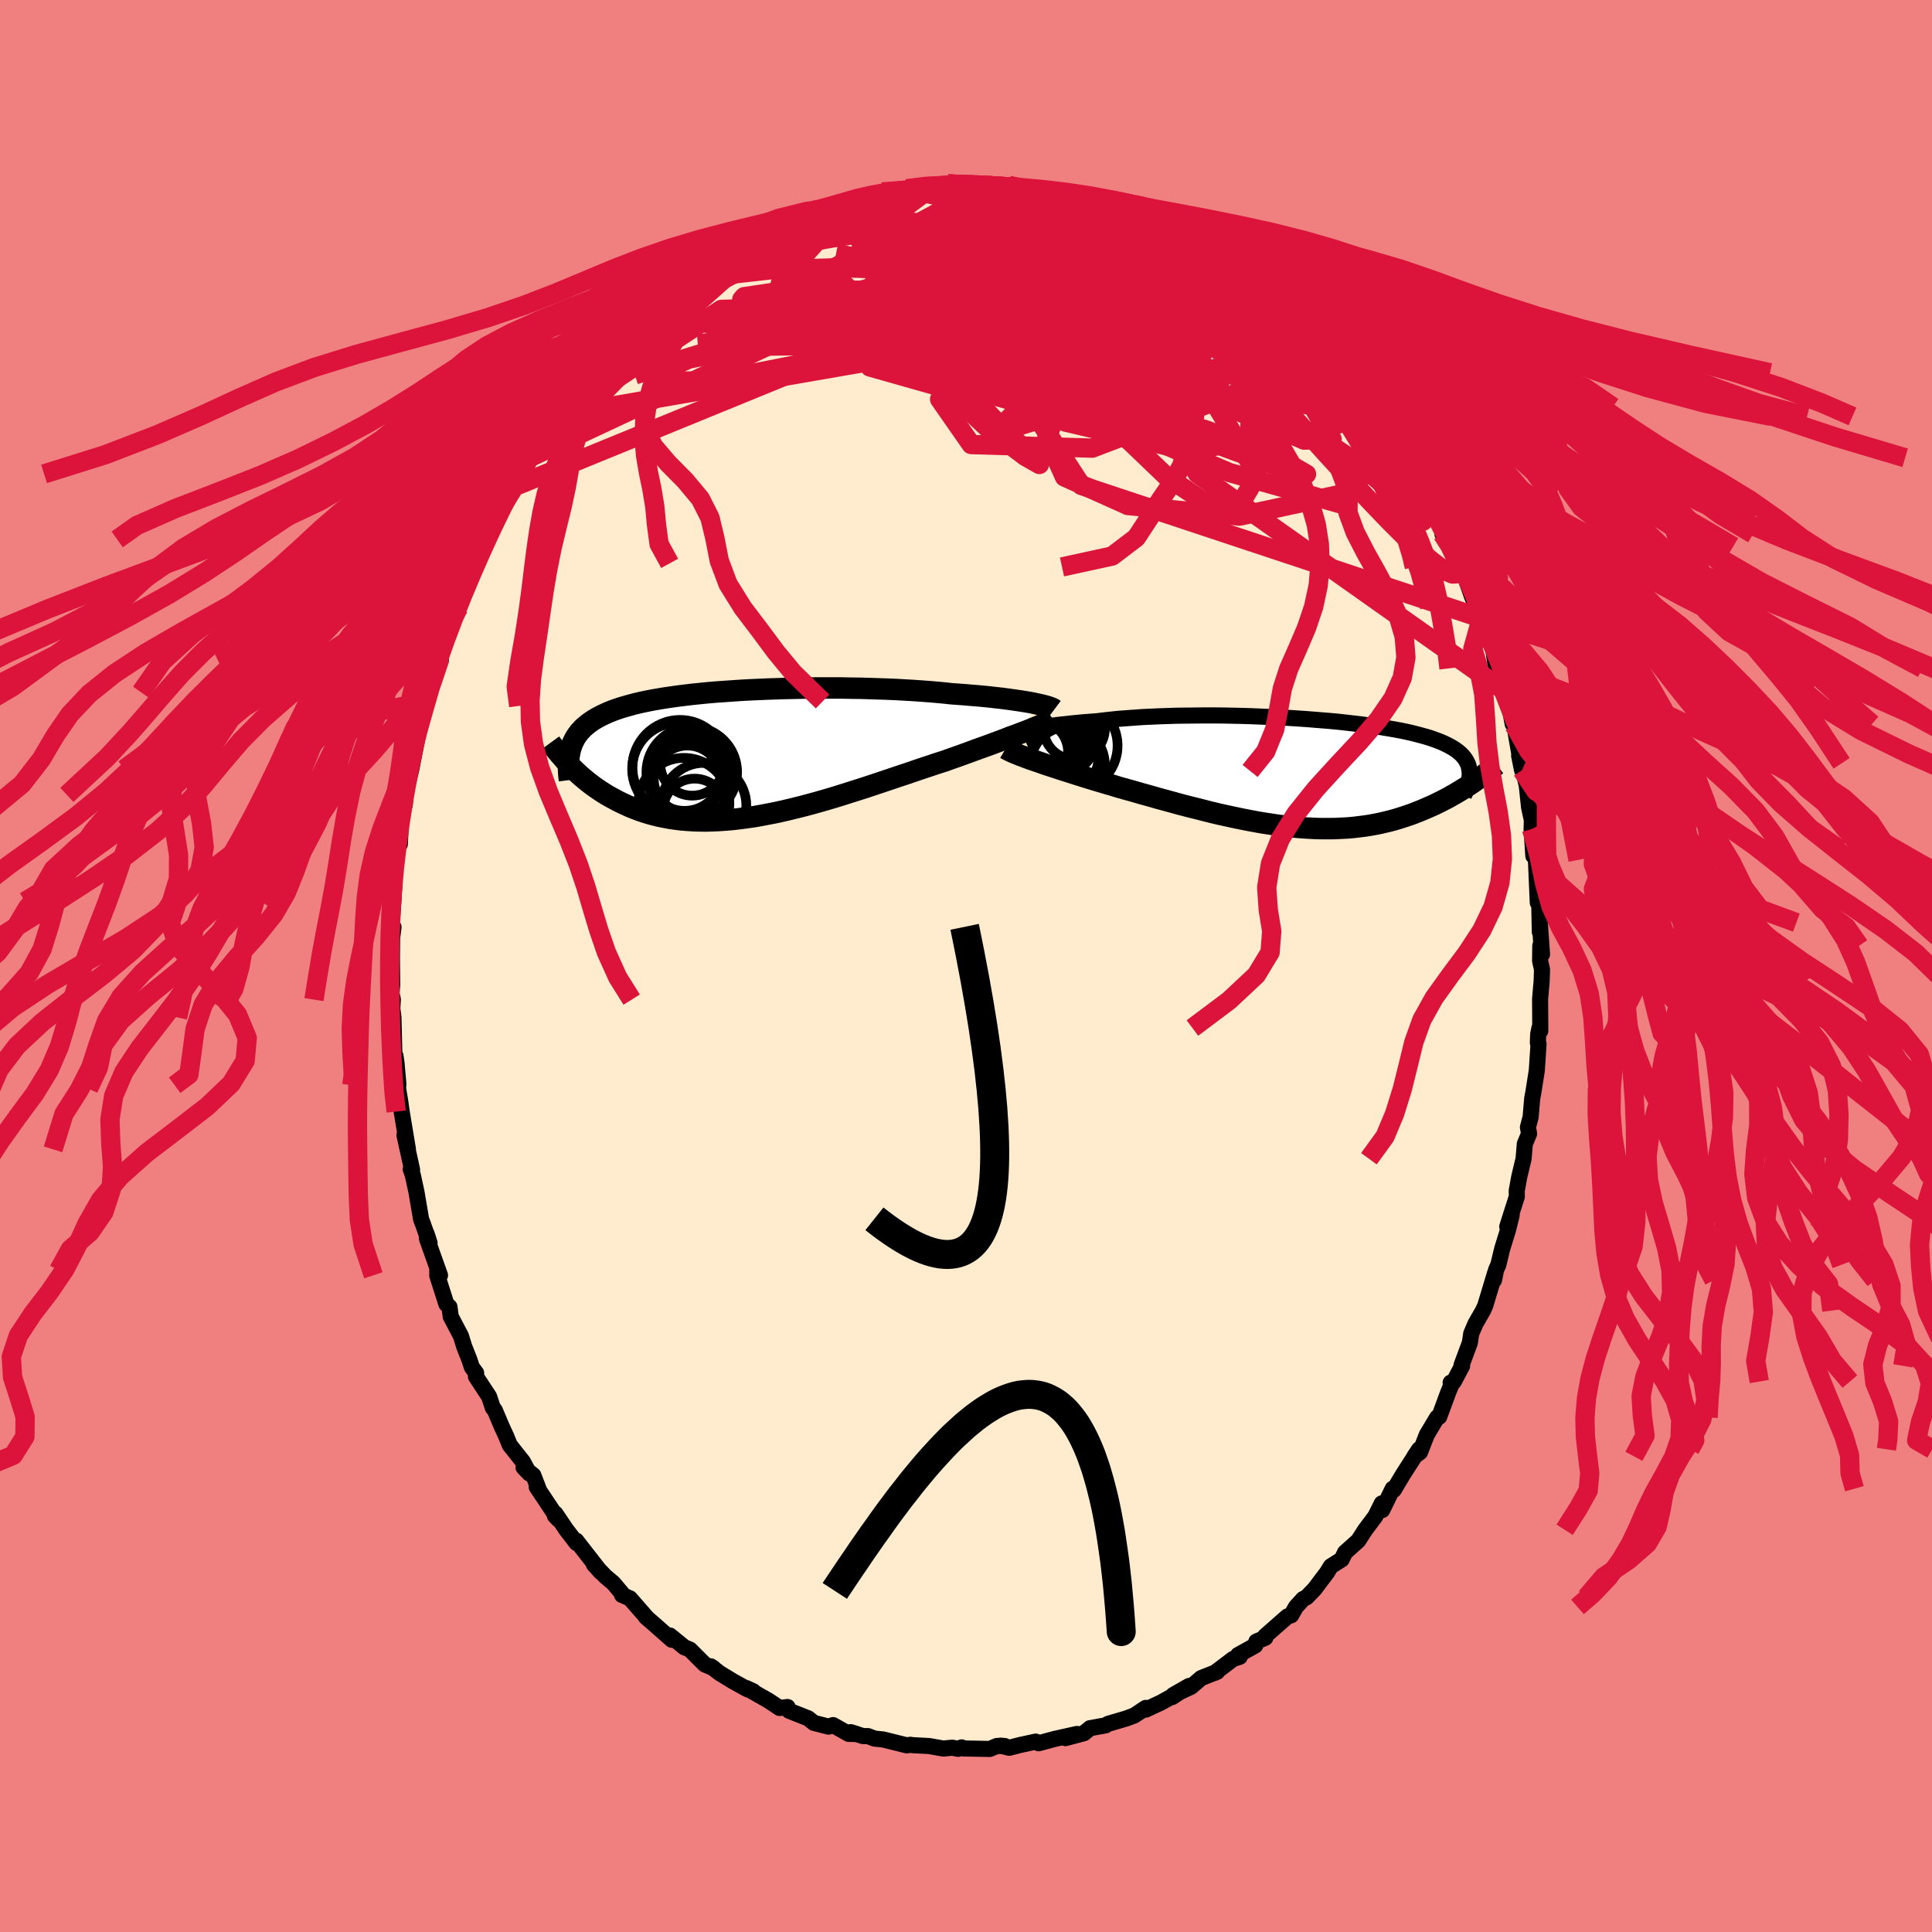 <svg xmlns="http://www.w3.org/2000/svg" width="500" height="500" viewBox="-100 -100 200 200"><defs><clipPath id="c"><path d="m30.28-5.31-.39-.07-.41-.07-.45-.07-.47-.07-.49-.07-.52-.07-.54-.07-.57-.06-.59-.07-.6-.06-.63-.06-.65-.05-.66-.06-.69-.05-.7-.05-.74-.08-.76-.07-.8-.07-.82-.06-.85-.06-.86-.05-.89-.05-.91-.04-.92-.03-.93-.03-.95-.03-.95-.01-.97-.02h-2.9l-.97.01-.97.02-.96.02-.95.03-.94.03-.93.04-.92.04-.9.05-.88.06-.87.06-.85.06-.83.07-.8.08-.79.08-.76.09-.73.09-.71.1-.69.1-.66.11-.63.11-.61.12-.57.12-.56.13-.52.14-.5.14-.48.14-.45.15-.42.15-.4.16-.38.17-.36.17-.33.17-.32.18-.29.18-.28.19-.26.2-.24.2-.23.2-.2.22-.19.21-.17.23-.16.23-.13.23-.13.25-.11.24-.09.26-.09.26-.06.26-.05 1.44.24.25.25.24.26.25.26.24.28.25.29.24.29.24.31.24.32.24.33.23.34.23.35.23.36.22.37.21.39.21.39.21.41.2.43.2.44.2.45.18.47.18.48.16.5.16.52.14.53.13.55.11.56.11.58.08.6.08.62.05.63.04.64.02.67.01.68-.02.69-.03.71-.05.72-.06.74-.09.75-.1.77-.11.77-.14.79-.15.8-.16.8-.18.82-.2.82-.2.83-.22.84-.23.84-.24.85-.25.84-.26.85-.27.85-.27.85-.27.84-.28.84-.28.83-.28.83-.28.82-.27.81-.28.8-.27.78-.26.78-.26.76-.24.66-.24.66-.23.64-.23.63-.23.62-.23.61-.22.59-.21.57-.21.56-.21.54-.2.51-.19.5-.19.48-.18.46-.18.43-.16"/></clipPath><clipPath id="b"><path d="m-29.9-4.38.35-.09.39-.08.41-.08.44-.08.47-.08.49-.08.51-.07.54-.08.56-.07.59-.06.6-.07.62-.06.65-.06.66-.05.68-.05.71-.09.74-.08.77-.08.79-.06.83-.06.84-.06.87-.04.89-.04.9-.03.93-.03.93-.01.95-.01.95-.01h.96l.97.01.97.02.96.02.97.03.96.04.95.04.94.04.94.05.92.06.9.06.89.07.87.07.86.07.83.08.81.09.78.09.77.09.73.1.72.1.68.1.66.11.63.11.6.11.58.12.54.12.52.13.49.13.47.13.44.13.41.14.38.14.36.14.34.15.31.15.29.15.28.16.25.16.23.16.21.17.19.17.17.18.15.18.13.18.11.19.1.19.08.19.06.2.04.21.03.21.02.21.51.88-.26.18-.28.18-.28.19-.29.18-.3.19-.3.18-.32.19-.32.18-.33.19-.34.18-.35.18-.36.18-.37.18-.37.17-.39.17-.39.17-.41.17-.41.16-.43.17-.44.15-.45.15-.47.15-.47.14-.49.13-.5.12-.51.12-.52.1-.54.1-.55.08-.56.07-.58.07-.58.05-.6.03-.61.03-.63.01h-.63l-.65-.01-.66-.03-.67-.04-.68-.05-.7-.07-.7-.07-.72-.09-.72-.11-.74-.11-.74-.13-.75-.14-.76-.15-.77-.16-.78-.17-.78-.17-.79-.19-.79-.2-.79-.2-.8-.2-.81-.21-.8-.22-.8-.22-.81-.22-.8-.23-.8-.22-.79-.23-.79-.22-.79-.22-.65-.2-.65-.19-.64-.19-.64-.19-.62-.19-.61-.19-.61-.19-.58-.19-.58-.18-.56-.18-.54-.18-.53-.17-.51-.17-.48-.17-.47-.16"/></clipPath><filter id="a"><feTurbulence baseFrequency=".05" numOctaves="3" result="noise" type="noise"/><feDisplacementMap in="SourceGraphic" in2="noise" scale="2"/></filter></defs><rect width="100%" height="100%" x="-100" y="-100" fill="#F08080"/><path fill="#FFEBCD" stroke="#000" stroke-linejoin="round" stroke-width="1.667" d="m59.43-.53.2.89-.04 1.21-.16 1.84.02 3.31-.09-.3-.13.65-.03.89.07.1-.18 2.75-.35 2.22-.13.71-.16 1.89-.28 1.07.12.66-.44 1.05-.13 1.54-.45 1.89-.26 1.43.01.6-.99 3.11.46-1.19-.39 1.56-.59 1.91-.4 1.66-.24.54-.21 1.06.11-.74-1.02 3.38-.23.51-.77 1.34-.45 1.04-.14.95-.86 2.31.06.08-.86 1.63-.33.11.19-.05-.43 1.03-.94 2.55-.22.08-1.07 1.79-.7 1.8-.58.43.49-.73-1.7 2.65-.93 1.56-.11-.13-1.08 2.21-.05-.69-.66 1.33-1.05 1.4-.72 1.12-.2.18-1.17 1.05-.35.72-1.12.71-.4.65-1.29 1.71-.82.85-.36.18-.75.82-.49.87-.38.11-2.31 2.03.02.18-.93.39-.12.41-1.78.99.18.18-.7.23-1.9 1.44.26-.12-1.65.65-1.06.91-1.84.85 1.64-.94-1.75 1.15.09-.12-1.27.7-1.55.72v-.18l-1.19.79-.87.32-1.84.54-.26.16-1.61.29-.63.52-1.91.51 1.18-.43-2.33.52-1.63.44-.3-.17-1.66.36-1.08.28-.91-.22.45.04-.81-.01-.75.31L-.25 81l-.2-.11-.36.15-.61-.12-.92.09-1.48-.26-1.68-.09-.27-.04-.35.06-2.46-.61-.88-.09-.69-.26h-.52l-1.27-.41.65.2-.86-.02-1.61-.91-.47.16-1.52-.39-.59-.47-1.97-.78-.16-.39-.83.1-.58-.39-.59-.39-2.24-1.27.69.32-.63-.22-1.51-.84-1.31-.8-.95-.72.29.19-.9-.38-1.55-1.55-.57-.23-1.5-1.22.2.44-1.72-1.52-.98-.85.1.07-1.74-1.99-.82-.35.07-.08-.97-1.15-.81-.68-1.2-1.25.72.8-2.54-3.26.03.25-1.07-1.39-1.12-1.66-.06.22.36.38-2.24-3.36.26.37-.61-1.58-1.01-.81.59.62-.66-1.22-1.36-1.72-.36-.89-.47-1.02-.72-1.7-.2-.24-.39-1.17-1.36-2.07.02-.37-.44-.59-.25-.76-.55-1.4-.33-1.07-1.06-2.02-.13-1-.32-.29-.94-2.94v-.55l.28.51-1.34-3.76-.05-.55.31.96-.69-1.97-.19-.5-.48-2.82-.38-1.75-.21-.59.14.05-.79-3.58.36 1.47-.65-3.91-.15-1.07-.28-1.66.05.36.04-.46-.19-2.16-.11-.77-.11.05-.1-4.04-.12-.93.06-.91-.14-.63.07-.89-.03-2.74.02-2.09-.14 1.04.29-2.19-.18-.38.16-2.28.1-1.61-.09.56.09-1.61.09-1.06.46-3.43.02 1.22.1-2.01.45-2.54-.04.47.03-1.02.65-2.67.56-2.9.11-.68.04-.07-.15.06.94-3.38-.26.43.15-.46.3-.96 1.28-3.5.09.08-.51.33 1.49-3.59-.15-.18 1-2.37.01.47.62-2.48-.07.31 1.04-2.41 1.28-2.48-.37.23.77-1.16-.15-.08 1.61-2.96.87-1.21-.26.19.15-.36 1.11-1.5-.23.07.62-1.52.65-.18.91-1.93 1.2-1.4.66-1.35.26.26.94-.96.1-.91 1.21-1.24 1.31-1.91.33-.28.46-.48.3-.26.61-.41.99-1.21.3-.15.13-.49 1.35-.91.83-1.27.56-.27 1.06-.94.28.12 1.41-1.45.43-.4 1.86-1.17.15-.42.94-.17 1.35-1.13.24.04.75-.73.49-.25 2.57-1.46.08.25h-.54l2.26-1.06 1-.16.79-.76.8.04 1.23-.91.65.06.6-.15 1.04-.4.67.01 2.14-.79-.65.1 1.38-.31.77-.28h1.21l.92-.08.42-.24 2.6-.15-.03-.18 1.34.08.43-.25-.1-.01 2.2.07 1.34.18.02-.11.61.01 2.14-.01.48.12.67.29.65-.04.83.18.55.23 1.25.05.47-.01 1.78.77-.34-.36 1.88.72 1.74.39.35.05.64.29 1.31.5 2.11.72-1.43-.27 2.11.55-.34.21 2.61 1.44.26.2-.03-.23.55.23 1.31.77 2.63 1.53.52.11-.92-.39 1.14 1.02.86.53 1.63.9.92 1.28.25-.17.48.38 1.53 1.67.42.57 1.12.69-.07.15.6.51.93.78 1.13.97.84.87 1.12 1.21.29.54.57.39 1.27 2.18.31.43.42.72.3.26 1.69 1.87.96 1.9.17.51.52.18.09.79.71 1.18.95 1.39.04-.24.81 1.34.44 1.24 1.37 2.55-.55-.54.97 1.29.8 1.82.14.5.08-.2 1.07 3.06.37.9.25.15.69 1.95-.34-.75 1.25 3.36.18 1.23.23.6-.2-.31.78 2.07.01.46.56 1.22.43 2.31.17.12.69 3.96-.19-.8.3 1.51.13.08.36 1.51.24 2.25.29 1.34-.03.92.18 2.77.2-.63.07 1.05.19 4.42.12-1.75.05 2.65.04 2.13v-.96l.23 3.28-.18-.89-.02 1.57.2.89" filter="url(#a)"/><path fill="#fff" d="m-29.9-4.38.35-.09.39-.08.41-.08.44-.08.47-.08.49-.08.51-.07.54-.08.56-.07.59-.06.6-.07.62-.06.65-.06.66-.05.68-.05.71-.09.74-.08.77-.08.79-.06.83-.06.84-.06.87-.04.89-.04.9-.03.93-.03.93-.01.95-.01.95-.01h.96l.97.01.97.02.96.02.97.03.96.04.95.04.94.04.94.05.92.06.9.06.89.07.87.07.86.07.83.08.81.09.78.09.77.09.73.1.72.1.68.1.66.11.63.11.6.11.58.12.54.12.52.13.49.13.47.13.44.13.41.14.38.14.36.14.34.15.31.15.29.15.28.16.25.16.23.16.21.17.19.17.17.18.15.18.13.18.11.19.1.19.08.19.06.2.04.21.03.21.02.21.51.88-.26.18-.28.18-.28.19-.29.18-.3.19-.3.18-.32.19-.32.18-.33.19-.34.18-.35.18-.36.18-.37.18-.37.17-.39.17-.39.17-.41.17-.41.16-.43.17-.44.15-.45.15-.47.15-.47.14-.49.13-.5.12-.51.12-.52.1-.54.1-.55.08-.56.07-.58.07-.58.05-.6.03-.61.03-.63.01h-.63l-.65-.01-.66-.03-.67-.04-.68-.05-.7-.07-.7-.07-.72-.09-.72-.11-.74-.11-.74-.13-.75-.14-.76-.15-.77-.16-.78-.17-.78-.17-.79-.19-.79-.2-.79-.2-.8-.2-.81-.21-.8-.22-.8-.22-.81-.22-.8-.23-.8-.22-.79-.23-.79-.22-.79-.22-.65-.2-.65-.19-.64-.19-.64-.19-.62-.19-.61-.19-.61-.19-.58-.19-.58-.18-.56-.18-.54-.18-.53-.17-.51-.17-.48-.17-.47-.16" filter="url(#a)" transform="translate(35.53 -19.9)"/><path fill="#fff" d="m30.28-5.31-.39-.07-.41-.07-.45-.07-.47-.07-.49-.07-.52-.07-.54-.07-.57-.06-.59-.07-.6-.06-.63-.06-.65-.05-.66-.06-.69-.05-.7-.05-.74-.08-.76-.07-.8-.07-.82-.06-.85-.06-.86-.05-.89-.05-.91-.04-.92-.03-.93-.03-.95-.03-.95-.01-.97-.02h-2.9l-.97.01-.97.02-.96.02-.95.03-.94.03-.93.04-.92.04-.9.05-.88.06-.87.06-.85.06-.83.07-.8.08-.79.08-.76.09-.73.09-.71.1-.69.1-.66.11-.63.11-.61.12-.57.12-.56.13-.52.14-.5.14-.48.14-.45.15-.42.15-.4.16-.38.17-.36.17-.33.17-.32.18-.29.18-.28.19-.26.2-.24.2-.23.2-.2.22-.19.21-.17.23-.16.23-.13.23-.13.25-.11.24-.09.26-.09.26-.06.26-.05 1.44.24.25.25.24.26.25.26.24.28.25.29.24.29.24.31.24.32.24.33.23.34.23.35.23.36.22.37.21.39.21.39.21.41.2.43.2.44.2.45.18.47.18.48.16.5.16.52.14.53.13.55.11.56.11.58.08.6.08.62.05.63.04.64.02.67.01.68-.02.69-.03.71-.05.72-.06.74-.09.75-.1.77-.11.77-.14.79-.15.8-.16.8-.18.82-.2.82-.2.83-.22.84-.23.84-.24.85-.25.84-.26.85-.27.85-.27.85-.27.84-.28.84-.28.83-.28.83-.28.82-.27.81-.28.8-.27.78-.26.78-.26.76-.24.66-.24.66-.23.64-.23.63-.23.62-.23.61-.22.59-.21.57-.21.56-.21.54-.2.51-.19.5-.19.48-.18.46-.18.43-.16" filter="url(#a)" transform="translate(-23.39 -21.92)"/><g fill="none" stroke="#000" transform="translate(35.53 -19.9)"><path stroke-linejoin="round" stroke-width="1.667" d="m-31.85-3.59.06-.07.08-.07.12-.07.15-.08.18-.08.21-.09.24-.08.28-.08.3-.09.33-.08.35-.09.39-.08.41-.08.44-.08.47-.08.49-.08.51-.07.54-.08.56-.07.59-.06.6-.07.62-.06.65-.06.66-.05.68-.05.71-.09.74-.08.77-.08.79-.06.83-.06.84-.06.87-.04.89-.04.9-.03.93-.03.93-.01.95-.01.95-.01h.96l.97.01.97.02.96.02.97.03.96.04.95.04.94.04.94.05.92.06.9.06.89.07.87.07.86.07.83.08.81.09.78.09.77.09.73.1.72.1.68.1.66.11.63.11.6.11.58.12.54.12.52.13.49.13.47.13.44.13.41.14.38.14.36.14.34.15.31.15.29.15.28.16.25.16.23.16.21.17.19.17.17.18.15.18.13.18.11.19.1.19.08.19.06.2.04.21.03.21.02.21v.21l-.02.23-.03.22-.04.23-.06.23-.06.24-.08.24-.09.25-.11.25-.11.25" filter="url(#a)"/><path stroke-linejoin="round" stroke-width="2.222" d="m-31.42-2.6.15.09.19.1.23.11.26.12.3.12.33.14.36.13.39.15.41.15.44.15.47.16.48.17.51.17.53.17.54.18.56.18.58.18.58.19.61.19.61.19.62.19.64.19.64.19.65.19.65.2.79.22.79.22.79.23.8.22.8.23.81.22.8.22.8.22.81.21.8.2.79.2.79.2.79.19.78.17.78.17.77.16.76.15.75.14.74.13.74.11.72.11.72.09.7.07.7.07.68.05.67.04.66.03.65.01h.63l.63-.01.61-.03.6-.03.58-.05.58-.07.56-.07.55-.08.54-.1.52-.1.51-.12.5-.12.49-.13.47-.14.47-.15.45-.15.44-.15.43-.17.41-.16.41-.17.39-.17.39-.17.37-.17.37-.18.36-.18.35-.18.34-.18.33-.19.32-.18.32-.19.3-.18.3-.19.29-.18.28-.19.28-.18.26-.18.26-.19.26-.17.24-.18.24-.18.23-.17.22-.17.21-.17.21-.17.2-.16.2-.16" filter="url(#a)"/><circle cx="-27.119" cy="-2.758" r="3.126" clip-path="url(#b)" filter="url(#a)"/><circle cx="-27.739" cy="-2.203" r="3.184" clip-path="url(#b)" filter="url(#a)"/><circle cx="-26.959" cy="-3.963" r="4.24" clip-path="url(#b)" filter="url(#a)"/><circle cx="-24.999" cy="-1.013" r="3.832" clip-path="url(#b)" filter="url(#a)"/><circle cx="-24.624" cy="-2.903" r="4.784" clip-path="url(#b)" filter="url(#a)"/><circle cx="-24.319" cy="-4.683" r="3.17" clip-path="url(#b)" filter="url(#a)"/><circle cx="-26.154" cy="-3.873" r="4.128" clip-path="url(#b)" filter="url(#a)"/><circle cx="-28.304" cy="-2.218" r="3.346" clip-path="url(#b)" filter="url(#a)"/><circle cx="-27.494" cy="-3.673" r="3.88" clip-path="url(#b)" filter="url(#a)"/><circle cx="-25.564" cy="-1.693" r="3.742" clip-path="url(#b)" filter="url(#a)"/></g><g fill="none" stroke="#000" transform="translate(-23.39 -21.92)"><path stroke-linejoin="round" stroke-width="2.222" d="m32.53-4.63-.08-.06-.11-.06-.15-.06-.18-.07-.21-.07-.25-.07-.27-.07-.3-.07-.34-.07-.36-.08-.39-.07-.41-.07-.45-.07-.47-.07-.49-.07-.52-.07-.54-.07-.57-.06-.59-.07-.6-.06-.63-.06-.65-.05-.66-.06-.69-.05-.7-.05-.74-.08-.76-.07-.8-.07-.82-.06-.85-.06-.86-.05-.89-.05-.91-.04-.92-.03-.93-.03-.95-.03-.95-.01-.97-.02h-2.9l-.97.01-.97.02-.96.02-.95.03-.94.03-.93.04-.92.04-.9.05-.88.06-.87.06-.85.06-.83.07-.8.08-.79.08-.76.09-.73.09-.71.1-.69.1-.66.11-.63.11-.61.12-.57.12-.56.13-.52.14-.5.14-.48.14-.45.15-.42.15-.4.16-.38.17-.36.17-.33.17-.32.18-.29.18-.28.19-.26.2-.24.2-.23.2-.2.22-.19.21-.17.23-.16.23-.13.23-.13.25-.11.24-.09.26-.09.26-.06.26-.06.28-.04.27-.03.29-.02.29-.01.29v.3l.01.31.02.31.03.32.04.32" filter="url(#a)"/><path stroke-linejoin="round" stroke-width="2.222" d="m32.37-3.66-.13.09-.16.1-.2.11-.23.11-.27.12-.29.13-.33.14-.35.14-.38.16-.41.16-.43.16-.46.18-.48.18-.5.19-.51.19-.54.2-.56.21-.57.21-.59.21-.61.22-.62.23-.63.23-.64.23-.66.23-.66.24-.76.24-.78.26-.78.26-.8.27-.81.28-.82.27-.83.28-.83.28-.84.28-.84.28-.85.27-.85.27-.85.27-.84.26-.85.25-.84.24-.84.23-.83.22-.82.2-.82.2-.8.18-.8.16-.79.15-.77.14-.77.11-.75.1-.74.09-.72.06-.71.05-.69.03-.68.02-.67-.01-.64-.02-.63-.04-.62-.05-.6-.08-.58-.08-.56-.11-.55-.11-.53-.13-.52-.14-.5-.16-.48-.16-.47-.18-.45-.18-.44-.2-.43-.2-.41-.2-.39-.21-.39-.21-.37-.21-.36-.22-.35-.23-.34-.23-.33-.23-.32-.24-.31-.24-.29-.24-.29-.24-.28-.25-.26-.24-.26-.25-.25-.24-.24-.25-.23-.24-.23-.24-.21-.24-.21-.24-.2-.23-.19-.23-.19-.23-.18-.23-.17-.22-.16-.22" filter="url(#a)"/><circle cx="-5.813" cy="5.084" r="4.708" clip-path="url(#c)" filter="url(#a)"/><circle cx="-3.753" cy="5.294" r="4.402" clip-path="url(#c)" filter="url(#a)"/><circle cx="-4.998" cy="1.854" r="4.692" clip-path="url(#c)" filter="url(#a)"/><circle cx="-4.708" cy="5.759" r="3.236" clip-path="url(#c)" filter="url(#a)"/><circle cx="-4.953" cy=".979" r="3.306" clip-path="url(#c)" filter="url(#a)"/><circle cx="-6.368" cy="1.529" r="4.802" clip-path="url(#c)" filter="url(#a)"/><circle cx="-5.113" cy="2.744" r="4.336" clip-path="url(#c)" filter="url(#a)"/><circle cx="-6.218" cy="1.369" r="4.922" clip-path="url(#c)" filter="url(#a)"/><circle cx="-5.453" cy="2.574" r="3.476" clip-path="url(#c)" filter="url(#a)"/><circle cx="-5.748" cy="1.979" r="3.882" clip-path="url(#c)" filter="url(#a)"/></g><g fill="none" stroke="#DC143C" stroke-linejoin="round" stroke-width="2"><path d="m49.32-44.72.78 1.24.46.97.24.7.11.56-.03.43-.17.23-.35.01-.53-.22-.73-.45-.94-.72-1.2-1.02-1.44-1.35-1.7-1.7-1.95-2.03-2.2-2.36-2.46-2.68-2.74-3.04-3.05-3.43-3.33-3.85-3.65-4.33-4.18-4.89" filter="url(#a)"/><path d="m29.69-70.32.53.76.09.39-.19.38-.55.35-.99.24-1.51.06-2.05-.1-2.57-.23-3.12-.34-3.7-.42-4.37-.52-5.1-.67-5.9-.85-6.61-1.08-7.1-1.41m9.92-6.84.37-.11.7-.07.78-.05.86-.02h.88l.8.02.64.02.44.02.19.02-.08.03-.39.05-.72.06-1.13.07-1.62.08-2.2.11m-28.98 12.83.66-.41.73-.53.76-.58.77-.6.75-.57.68-.49.58-.37.47-.26.33-.13.21-.02.06.12-.09.28-.27.45-.46.65-.67.86-.88 1.06-1.12 1.27-1.37 1.5-1.68 1.79-2.01 2.1-2.34 2.41-2.61 2.65-2.75 2.76" filter="url(#a)"/><path d="m-24.95-73.37.38-.18.62-.38.7-.4.63-.31.46-.17.3-.03.15.1-.01.22-.22.38-.47.56-.75.76-1.07.98-1.4 1.25-1.76 1.57-2.17 1.9-2.58 2.24-2.98 2.51-3.36 2.63m55.16-17.9 1.17.47.73.4.92.54 1.09.66 1.15.7 1.12.67 1.07.62 1.02.57.96.53.83.45.61.33.3.16.01-.02-.18-.15-.25-.23-.25-.23m-37.81-7.37 1.14-.26.99-.19.92-.13.83-.11.73-.08.54-.05.29.01-.01.07-.35.15-.65.22-.98.31-1.35.4-1.81.5-2.31.62-2.81.73" filter="url(#a)"/><path d="m-27.24-72.07 1.01-.41 1.03-.56 1.04-.58 1.12-.61 1.21-.61 1.23-.59 1.21-.56 1.16-.52 1.1-.5 1.03-.46.93-.41.78-.34.61-.27.39-.16.16-.07-.07.02-.32.08-.57.16-.9.3m54.34 17.29.65.77.57.88.36.65.2.44.04.28-.13.11-.39-.13-.75-.48-1.15-.87-1.56-1.26-1.95-1.62-2.28-1.97-2.66-2.36-3.15-2.85-3.74-3.44" filter="url(#a)"/><path d="m22.52-74.79 1.3.85.75.73-.08.51-.72.44-1.15.5-1.56.59-2.03.65-2.58.67-3.18.67-3.82.68-4.48.69-5.15.71-5.86.71-6.57.68-7.24.64-7.92.64M8.85-79.99l.76.18.96.28 1.01.29 1.03.3.94.26.76.23.51.17.21.11-.11.02-.47-.09-.84-.18-1.21-.27-1.59-.39-2.02-.55" filter="url(#a)"/><path d="m35.87-64.46.97.89.79.83.62.75.46.66.32.59.18.51.04.4-.1.29-.25.18-.44.04-.66-.13-.92-.33-1.19-.54-1.48-.76-1.74-.97-2.01-1.16-2.27-1.36-2.54-1.55-2.82-1.76-3.11-1.99-3.4-2.27-3.7-2.58-3.97-2.89m17.81 5.12.16.03.12.16.32.34.42.4.32.37.08.24-.22.1-.54-.05-.88-.21-1.24-.4-1.62-.62-2.03-.84-2.44-1.07-2.84-1.28-3.24-1.49-3.71-1.76" filter="url(#a)"/><path d="m-19.1-76.58 1-.26 1.17-.26 1.35-.18 1.51-.08 1.67.02 1.81.09 1.95.14 2.07.18 2.16.22 2.23.25 2.29.29 2.34.33 2.39.37 2.42.4 2.44.42 2.42.43 2.36.42 2.26.41 2.15.38 2.04.37 1.93.33 1.74.27 1.41.14" filter="url(#a)"/><path d="m-27.39-71.65.54-.38 1.06-.43 1.32-.46 1.5-.46 1.69-.46 1.87-.45 2-.43 2.1-.39 2.18-.37 2.24-.36 2.31-.34 2.33-.33 2.33-.31 2.3-.29 2.23-.27 2.17-.25 2.09-.22 1.96-.23 1.81-.23 1.65-.21 1.44-.16m14.73 6.19.23.09.34.34.71.63.95.79 1.05.86 1.03.86.96.83.89.79.81.72.71.64.58.52.46.4.33.28.2.19.08.08-.06-.05-.25-.2-.5-.44-.79-.72-1.06-1-1.26-1.14" filter="url(#a)"/><path d="m7.05-80.27.65.18.68.18.59.24.45.32.31.38.15.44-.06.49-.32.55-.6.61-.9.68-1.21.73-1.53.81-1.85.89-2.16.95-2.48 1.02-2.81 1.07-3.14 1.11-3.47 1.16-3.81 1.2-4.18 1.27-4.61 1.36-5.19 1.54-5.84 1.9m74.1.71.85 1.47.41.78.24.54.15.47-.02.38-.27.18-.6-.09-.95-.38-1.29-.65-1.63-.93-1.97-1.17-2.31-1.44-2.69-1.71-3.08-2-3.49-2.32-3.92-2.7-4.34-3.11-4.78-3.52" filter="url(#a)"/><path d="m41.4-57.87.44.63.61.81.63.89.45.74.21.48-.01.22-.23-.02-.41-.21-.6-.43-.82-.64-1.04-.87-1.33-1.14-1.67-1.46-2.05-1.84-2.4-2.22-2.71-2.6-3-2.96L23.94-72m-59.11 6.64 1.12-.93.93-.85.85-.74.84-.69.84-.67.84-.66.8-.62.73-.54.61-.44.48-.32.33-.18.17-.06v.07l-.16.22-.34.38-.56.55-.76.73-.98.9-1.19 1.06-1.44 1.22-1.71 1.38-1.97 1.5m19.23-13.41.96-.56.73-.25.64-.16.58-.13.46-.07h.28l.07.09-.17.22-.41.36-.68.51-1 .69-1.35.86-1.75 1.06-2.18 1.24-2.65 1.42-3.14 1.62-3.62 1.89" filter="url(#a)"/><path d="m29.69-70.32-18.8 1.18 5.6 3.7 3.13 2.11-1.96.57L13-62.9l-4.74-.3-3-.06-.37.48 2.49 1.28 5.13 2.15 7 2.82 7.44 2.91 5.9 2.15 2.4.55-2.47-1.44-7.77-3.08-12.26-3.78-14.24-3.48-11.33-2.77-1.42-2.7 14-4.26 22.76-2.36" filter="url(#a)"/><path d="m12.64-78.87 5.49 4.6 1.47 6.12-2.67 3.13-3.83.47-1.55.5 1.37 1.7 3.2 2.16 3.82 1.36 3.6-.12 2.59-1.32 1-1.54-.57-.55-1.37 1.24-1.5 2.78-2.76 2.58-7.84-.41-16.62-4.68-20.89-5.28-8.57-1.41" filter="url(#a)"/><path d="m28.06-71.22 9.84 16.69-2.9.09-8.34-3.63-11.04-4.53-9.71-3.31-6.33-1.25-3.73.3-2.92.84-2.88.5-2.21-.35-.75-1.2.14-1.39-.34-.53 1.34.73 13.73 1.42 39.13 8.54" filter="url(#a)"/><path d="M10.76-79.59 4.4-77.24l-4.74 2.28.89 1.88 2.22 1.19 2.39.5 2.67.29 2.12.47.55.87-.85 1.46-.56 2.21 1.2 2.59 2 1.78-1.14-.46-8.26-2.92-14.36-3.26-13.86.39-16.52 10.91" filter="url(#a)"/><path d="m-41.85-57.06 45.59-7.88 13.24-4.07 2.54 1.62-2.96 4.86-5.76 4.39-4.53 1.84-.51-.61 3.03-1.79 3.62-1.72 1.45-.83-1.36.58-2.65 2.28-1.48 3.72 1.83 4.05 6.56 2.95 11.55 1.1 11.29-2.44-6.73-18.15" filter="url(#a)"/><path d="m41.82-57.15-14.1-2.05-14.65 5.59-12.53-.37-3.27-4.69 4.28-5.47 6.83-4.1 5.52-2.25 2.3-.94-1.48-.43-4.83-.38-6.91-.26-7.01.22-4.95.93-1.23 1.5 2.9 1.81 5.7 2.2 5.59 3.32 3.09 5.27 4.87 7.5L53.35-36" filter="url(#a)"/><path d="m26.06-72.77-38.36 5.04-12.91 1.87.86-1.42 7.01-1.78 8.31-.9 6.55.05 3.35.78-.02 1.27-3 1.58-5.38 1.72-6.95 1.71-7.27 1.43-6.14.86-3.66.02-.36-.86 3.22-1.43 6.58-1.32 9.48-.13L-.8-62.13l13.65 4.88 14.42 6.17 11.82 3.33 2.83-5.15-8.63-13.69" filter="url(#a)"/><path d="m37.84-62.62-11.76-5.21-7.34 2.26-3.42 2.42-2.12.16-4.33-2.24-6-3.36-4.2-2.85.29-1.2 4.47.61 5.7 1.74 3.79 1.88 1.22 1.07.4-.89.35-4.17 7.08-2.62" filter="url(#a)"/><path d="m16.68-77.64-30.12 8.92-4.73-.46 2.9.01 6.81 1.59 7.78 1.71 5.44.45 1.01-.91-3.44-1.41-6.23-1.04-6.71-.38-5.3.02-2.95-.03-.6-.25 1.31-.36 2.8-.2 3.93.03 4.44.04 3.83-.36 2.16-.92.95-.84 2.2.4 2.97.69-19.16-7.52" filter="url(#a)"/><path d="M1.65-80.71 24.7-66.95l8.8 7.87-1.12 1.6-4.68-.6-4.51-1.08-3.54-1.54-3.56-2.12-4.74-2.32-5.98-1.97-6.04-1.25-4.26-.47-1.06.29 2.39 1.17 4.93 2.19 5.9 3.21 5.49 3.87 4.42 3.96 3.63 3.48 3.66 2.46 3.88.53 1.85-3.15-5.17-8.75-13.81-13.07L4.9-80.7" filter="url(#a)"/><path d="M17.36-77.19-8.12-65.95l-3.09-.27-2.32-1.1 1.44-.34 6.99.69 9.91 1.79 8.94 2.41 5.53 2.42 1.79 2.01-1.11 1.26h-2.92l-3.91-1.75-4.59-3.56-5.5-4.52-5.69-4.08-1.28-2.09 12.17 2.24L41.4-57.87" filter="url(#a)"/><path d="m-7.47-80.13-8.1 5.24-3.39 3.82-.57 1.35.93-.07 2.49-1.15 3.13-1.7 2.51-1.51 1.35-.72.56.4.52 1.64 1.16 2.9 2.21 3.98 3.34 4.61 3.97 4.47 3.46 3.42 1.5 1.53-1.45-.82-3.94-2.97-4.48-4.24-2.74-4.35-.1-3.47 1.01-1.36-4.83 4.04-38.1 15.58" filter="url(#a)"/><path d="m41.09-58.3 5.9 10.45.33 1.8-2.34-2.19-3.86-3.43-5.08-3.39-6.53-2.83-8.32-2.39-9.59-2.09-8.93-1.43-5.89-.24-1.53.93 2.3.98 4.24-.67 3.51-3.17-1.7-3.84-14.58 1.17-34.55 16.18" filter="url(#a)"/><path d="m-6.13-80.45 15.48 3.54 11.93 6.89 7.7 5.58 1.46 2.54-4.77.12-9.27-1.25-10.87-1.75-9.11-1.68-4.55-1.31 1.35-.73 6.66.23 9.61 1.6 9.21 2.71 5.72 2.49.68.46-3.45-2.37-3.25-4.06 15.94 1.69" filter="url(#a)"/><path d="m16.68-77.64-30.18 8.43-2.58-.86 6.02 1.3 9.42 3.38 9.05 2.92 6.24 1.06 2.82-.75-.26-1.85-2.9-2.24-4.9-2.05-5.76-1.33-5.17-.32-3.53.64-1.99 1.13-1.57.99-2.17.38-2.47-.37-1.28-.89.56-.85.38.24.72.9 25.51-11.09" filter="url(#a)"/><path d="m2.28-80.81-16.35 8.85 7.59 7.24 12.22 4.04 4.36.33-3.22-1.85-4.42-1.7-.15.02 5.39 1.79 8.27 2.28 6.87 1.01 2.18-1.43-3.2-3.66-6.7-4.43-6.95-3.41-4.72-1.57-2.91-.3-4.56-.29-6.97-1.23 7.46-5.48" filter="url(#a)"/><path d="m1.67-80.82 13.2 20.6-.85 4.32 1.43-1.17-.3-1.3-3.37.45-4.53 1.47-3.11.95-.41-.48 1.82-1.76 2.72-2.17 2.37-1.73L12-62.66l.18-.66-.9-.88-1.53-1.42-1.26-1.78.16-1.7 2.24-1.33 3.82-1 3.84-.84 2.26-.67-.91-.46-8.19-1.11-26.34-3.8" filter="url(#a)"/><path d="m.31-80.89 5.06.98-1.53 1.19-1.15 3.11 2.32 4.96 6.08 5.56 7.42 4.52 5.23 2.14.61-.64-4.4-2.71-8.01-3.46-9.56-2.89-9.28-1.61-7.75-.33-5.48.36-2.83.42-.25.29 1.72.47 2.62.72 1.66.1-2.26-2.01 2.16-7.78" filter="url(#a)"/><path d="M-19.1-76.58.23-75.5l4.94 3.34-2.92 3.19-7.33 2.61-5.49 2.27.63 2.08 6.75 1.91 9.77 1.62 9.08 1.13 5.94.5 2.06-.05-1.26-.44-3.39-.69-3.99-.97-2.89-1.3-.45-1.45 2.18-1.11 3.5-.19 2.81 1.14.93 2.44-.21 3.32 3.06 5.19L55.6-28.59" filter="url(#a)"/><path d="m-3.56-80.78 7.93 5.65-2.74 6.92 4.88 7.48 8.11 3.9 5.41-.73 1.06-3.51-2.04-3.73-3.16-2.21-2.74-.19-1.73 1.22-1.07 1.43-1.23.49-1.87-.95-2.37-2.06-2.58-2.29-3.23-1.74-4.94-.93-6.99-.27-7.35.23-5.25.59.51-1.89" filter="url(#a)"/><path d="m41.82-57.15-5.77 1.83-13.24 1.95-12.45-2.92-6.54-2.87-2.45-.62-1.24.25-1.56-.9-2.12-2.47-2.18-2.67-1.12-1.22 1.92.7 7.11 1.5 11.71.64 11.38-.23 18.54 9.16" filter="url(#a)"/><path d="m.31-80.89 1.67.07 1.79.15 1.73.23 1.77.3 1.86.37 1.92.43 1.91.49 1.85.55 1.79.62 1.75.7 1.75.77 1.77.84 1.8.92 1.83.97 1.86 1.05 1.87 1.1 1.87 1.17 1.84 1.22 1.81 1.29 1.79 1.35 1.79 1.42 1.8 1.5 1.83 1.6 1.83 1.69 1.84 1.76 1.81 1.8 1.81 1.82 1.79 1.81 1.74 1.77 1.59 1.71 1.36 1.45" filter="url(#a)"/><path d="m-1.89-80.96 2.73.15 1.91.09 1.75.15 1.76.22 1.94.31 2.21.39 2.47.49 2.59.58 2.52.65 2.32.72 2.12.77 2.01.83 2.07.88 2.28.94 2.58 1.01 2.92 1.08 3.2 1.15 3.39 1.21 3.47 1.28 3.48 1.33 3.44 1.39 3.37 1.45 3.26 1.53 3.06 1.59 2.84 1.67 2.64 1.74 2.6 1.78 2.77 1.81 3.05 1.82 3.22 1.84 3.08 1.88 2.76 1.94 2.65 2.02 3.24 2.09L94.28-40l5.48 2.35 4.84 2.4" filter="url(#a)"/><path d="m-1.89-80.96 2.78.14 2.43.1 2.4.14 2.4.22 2.41.29 2.45.37 2.5.48 2.6.56 2.84.64 3.17.71 3.5.75 3.69.8 3.62.85 3.37.91 3.01.97 2.75 1.05 2.7 1.12 2.95 1.19 3.51 1.26 4.28 1.29 5.09 1.33 5.68 1.37 5.81 1.43 5.47 1.52 4.91 1.59 4.2 1.62 3.14 1.37" filter="url(#a)"/><path d="m-1.89-80.96 2.66.14 2.05.1 1.81.15 1.69.21 1.73.3 1.91.38 2.15.48 2.41.57 2.64.65 2.77.71 2.77.76 2.63.81 2.43.86 2.26.92 2.18.98 2.22 1.06 2.32 1.14 2.44 1.19 2.52 1.26 2.57 1.31 2.6 1.35 2.71 1.41 2.87 1.47 3.04 1.56 3.11 1.66 3.08 1.78 3.1 1.87 3.38 1.92 3.73 1.8 4.02 1.7" filter="url(#a)"/><path d="m-1.89-80.96 3.11.14 1.98.1 1.9.14 1.91.21 1.92.28 2.02.37 2.2.47 2.53.55 2.91.64 3.32.7 3.68.75 3.96.79 4.09.83 4.06.89 3.84.95 3.53 1.03L48.33-71l3.24 1.19 3.55 1.25 4.02 1.29 4.52 1.29 5.12 1.31 6.29 1.46 8.16 1.8" filter="url(#a)"/><path d="m-1.79-80.95 2.03.06 2.08.09 2 .16 1.87.23 1.81.3 1.79.37 1.83.43 1.93.49 2.08.56 2.25.63 2.4.71 2.5.77 2.5.86 2.42.92 2.29.99 2.15 1.05 2.06 1.12 2.03 1.18 2.07 1.24 2.15 1.31 2.25 1.37 2.35 1.45 2.43 1.53 2.47 1.61 2.44 1.69 2.4 1.74 2.38 1.8 2.44 1.82 2.61 1.85 2.84 1.88 3.01 1.92 3.05 1.96 2.96 2 2.75 2.03 2.48 2.05 2.38 2 3.08 1.58" filter="url(#a)"/><path d="m-3.53-80.6 1.15-.11 1.49-.06 1.84.01 1.96.08 1.99.13 2.03.2 2.2.27 2.47.36 2.78.44 3.12.54 3.42.62 3.62.68 3.67.74 3.52.77 3.26.82 2.99.86 2.85.93 2.88 1.01 3.06 1.09 3.33 1.19 3.62 1.31 3.78 1.43 4.03 1.39" filter="url(#a)"/><path d="m-6.13-80.45 2.33-.25 1.89-.11 1.68-.01 1.55.07 1.48.13 1.46.21 1.47.27 1.45.34 1.38.4 1.27.46 1.12.52 1.01.59.96.65.98.73 1.06.81 1.14.87 1.17.93 1.11 1 .92 1.06.67 1.14.31 1.21-.07 1.26-.2 1.29.5 1.13" filter="url(#a)"/><path d="m-6.13-80.45 1.88-.25 2.07-.11h2l1.94.07 1.91.14 1.96.22 2.08.28 2.22.35 2.36.42 2.48.47 2.6.55 2.74.61 2.92.68 3.09.75 3.21.83 3.21.9 3.1.96 2.95 1.03 2.87 1.1 2.98 1.15 3.31 1.21 3.79 1.27 4.24 1.33 4.5 1.39 4.53 1.49 4.44 1.59 4.49 1.69 4.91 1.78 5.47 1.84 5.81 1.93 7.29 2.17" filter="url(#a)"/><path d="m-6.55-80.21 2.29-.28 1.69-.16 1.63-.07h1.7l1.76.08 1.85.14 1.96.21 2.09.3 2.21.38 2.3.47 2.34.55 2.36.64 2.36.69 2.4.76 2.47.81 2.58.87 2.69.92 2.77 1 2.82 1.06 2.85 1.13 2.85 1.2 2.88 1.26 2.91 1.32 2.9 1.36 2.87 1.43 2.78 1.49 2.67 1.58 2.61 1.67 2.63 1.76 2.74 1.82 2.86 1.83 2.91 1.78 2.89 1.7 3.07 1.71 3.62 2.07" filter="url(#a)"/><path d="m-6.55-80.21 2.28-.28 1.67-.16 1.67-.08H.86l1.86.07 1.87.14 1.82.2 1.82.28 1.88.36 1.99.45 2.13.54 2.25.62 2.32.69 2.33.74 2.3.79 2.25.83 2.25.89 2.29.96 2.38 1.03 2.47 1.11 2.54 1.19 2.56 1.25 2.53 1.29 2.47 1.3 2.45 1.32 2.59 1.46 2.84 1.81" filter="url(#a)"/><path d="m-8.68-80.13 2.13-.16 1.95-.19 1.81-.14 1.85-.07H.99l1.96.07 1.96.14 2 .22 2.04.29 2.11.38 2.15.47 2.16.55 2.13.63 2.11.7 2.1.75 2.15.81 2.27.87 2.45.93 2.66 1 2.87 1.06 3 1.14 3 1.2 2.88 1.26 2.69 1.31 2.52 1.38 2.43 1.43 2.52 1.5 2.74 1.59 3.04 1.67 3.28 1.75 3.34 1.8 3.1 1.82 2.64 1.8 2.15 1.75 2.04 1.76 2.57 1.91 3.43 2.03M58.55-14.17l1.46 2.82 1.22 2.81 2.63 2.34 3.11 2.17 2.13 2.2.58 2.3L69 2.88l-1.24 2.46-1.2 2.49-.83 2.51-.37 2.51-.02 2.5.15 2.48.19 2.45.14 2.41.11 2.37.11 2.34.21 2.31.39 2.28.64 2.26.95 2.24 1.23 2.19 1.43 2.15 1.4 2.09 1.12 2.04.58 1.99-.07 1.96-.66 1.91-1 1.87-1.02 1.83-.88 1.8-.76 1.77-.82 1.73-1.02 1.72-1.24 1.71-1.6 1.69-1.62 1.41" filter="url(#a)"/><path d="m58.55-14.17.78 2.82.57 2.8.65 2.35.97 2.16 1.19 2.2 1.07 2.3.74 2.4.37 2.46.18 2.5.15 2.5.23 2.51.3 2.5.33 2.48.27 2.44.2 2.41.2 2.37.34 2.34.62 2.31 1.03 2.28 1.44 2.26 1.74 2.24 1.79 2.2 1.56 2.14 1.03 2.09.3 2.04-.43 2-.99 1.95-1.21 1.91-1.05 1.87-.65 1.83-.32 1.8-.4 1.76-1.02 1.74-1.94 1.7-2.58 1.75-1.8 2.11M-9.45-79.85l-1.72.37-1.99.57-2.31.65-2.7.71-3.04.73-3.19.77-3.17.83-3.07.92-2.96 1.02-2.89 1.12-2.89 1.21-3.02 1.26-3.31 1.28-3.75 1.28-4.27 1.27-4.66 1.26-4.69 1.28-4.39 1.36-3.96 1.49-3.76 1.66-3.95 1.82-4.5 1.96-5.43 2.09-6.37 2" filter="url(#a)"/><path d="m-12.32-78.85-1.76.34-2.12.47-2.37.67-2.38.82-2.37.92-2.49.97-2.68 1-2.78 1.04-2.69 1.07-2.39 1.14-2.03 1.2-1.82 1.25-1.86 1.29-2.11 1.31-2.37 1.34-2.45 1.37-2.28 1.44-2.02 1.53-1.95 1.63-2.26 1.73-2.72 1.82-2.89 1.86-2.8 1.63" filter="url(#a)"/><path d="m-12.99-78.86-2.54.63-1.64.73-1.79.76-2.07.78-2.29.85-2.46.95-2.64 1.06-2.86 1.16-3.09 1.23-3.26 1.28-3.32 1.3-3.21 1.3-2.93 1.31-2.53 1.34-2.11 1.4-1.74 1.48-1.52 1.58-1.52 1.67-1.76 1.75-2.21 1.79-2.76 1.82-3.29 1.83-3.67 1.84-3.83 1.87-3.69 1.92-3.32 1.99-2.78 2.07-2.36 2.17-2.35 2.29-2.92 2.48-3.6 2.65-3.58 2.63-3.43 2.03" filter="url(#a)"/><path d="m-14.03-78.46-2.52.36-2.79.69-2.4.87-2.2.95-2.14.99-2.15 1.02-2.23 1.04-2.36 1.09-2.54 1.16-2.74 1.21-2.91 1.26-2.98 1.3-2.89 1.33-2.69 1.37-2.43 1.41-2.3 1.48-2.36 1.56-2.61 1.64-2.94 1.71-3.29 1.75-3.6 1.76-3.96 1.73-4.32 1.7-4.47 1.72-3.99 1.76-2.03 1.44" filter="url(#a)"/><path d="m-15.28-78.37-2.33.88-2.22.95-1.88.99-1.64 1.02-1.56 1.03-1.57 1.07-1.66 1.11-1.77 1.17-1.86 1.23-1.91 1.29-1.91 1.32-1.85 1.36-1.75 1.41-1.62 1.46-1.51 1.52-1.42 1.59-1.34 1.66-1.31 1.71-1.3 1.76-1.32 1.8-1.34 1.85-1.38 1.93-1.43 2.03-1.49 2.15-1.53 2.27-1.54 2.36-1.49 2.38-1.39 2.33-1.25 2.23-1.08 2.11-.9 2-.75 1.92-.68 1.82-.67 1.38" filter="url(#a)"/><path d="m-16.51-77.46-2.47.77-1.79.75-1.91.8-2.41.93-2.77 1.07-2.82 1.19-2.54 1.26-2.15 1.29-1.76 1.31-1.48 1.3-1.34 1.3-1.34 1.33-1.44 1.38-1.62 1.47-1.84 1.58-2.12 1.67-2.43 1.76-2.71 1.8-2.9 1.81-2.92 1.82-2.76 1.83-2.47 1.86-2.22 1.91-2.12 1.97-2.27 2.05-2.63 2.14-3.05 2.27-3.3 2.49-3.1 2.83-2.22 3.18" filter="url(#a)"/><path d="m-19.1-76.58-1.88 1.06-1.92 1.05-2.12 1.03-2.79 1.05-3.52 1.1-3.8 1.18-3.43 1.25-2.71 1.29-1.96 1.34-1.45 1.37-1.22 1.41-1.22 1.46-1.34 1.54-1.48 1.6-1.57 1.66-1.62 1.73-1.62 1.76-1.65 1.82-1.76 1.87-2.01 1.96-2.4 2.05-2.89 2.15-3.42 2.26-3.88 2.32-4.15 2.33-4.14 2.3-3.83 2.22-3.27 2.15-2.62 2.1-2 2.12-1.52 2.21-1.41 2.4-2.02 2.61-3.4 2.81-4.3 3.41" filter="url(#a)"/><path d="m-21.36-75.52-1.68.34-1.99.88-1.53 1.1-1.42 1.22-1.5 1.29-1.63 1.32-1.74 1.31-1.89 1.29-2.01 1.28-2.07 1.29-2.04 1.35-1.91 1.44-1.74 1.57-1.64 1.68-1.64 1.77-1.78 1.81-1.99 1.81-2.16 1.79-2.2 1.78-2.09 1.82-1.88 1.89-1.61 1.96-1.37 2-1.36 2-1.92 1.96" filter="url(#a)"/><path d="m-20.82-75.52-2.13 1.1-1.74 1.02-1.81 1.02-1.96 1.1-2.01 1.18-1.93 1.26-1.81 1.31-1.71 1.34-1.69 1.37-1.7 1.41-1.7 1.47-1.65 1.54-1.6 1.61-1.56 1.67-1.56 1.73-1.59 1.77-1.62 1.83-1.62 1.89-1.59 1.96-1.52 2.06-1.45 2.16-1.41 2.25-1.41 2.3-1.46 2.32-1.54 2.29-1.58 2.23-1.54 2.17-1.39 2.15-1.13 2.17-.91 2.27-.81 2.41-.91 2.59-1.15 2.72-1.4 2.79-1.53 2.74-1.03 2.59" filter="url(#a)"/><path d="m-20.9-75.77-2.39 1.37-2.01 1.2-2.15 1.26-2.35 1.33-2.43 1.34-2.44 1.33-2.4 1.3-2.36 1.29-2.28 1.32-2.16 1.39-2.07 1.49-2.05 1.59-2.13 1.7-2.28 1.77-2.4 1.8-2.39 1.83-2.27 1.83-2.05 1.85-1.86 1.89-1.75 1.94-1.73 2.01-1.78 2.1-1.83 2.2-1.84 2.31-1.81 2.41-1.79 2.47-1.81 2.42-1.87 2.27-1.98 2.02-2.23 1.88-3.35 2.48" filter="url(#a)"/><path d="m-20.9-75.77-2.08 1.35-1.55 1.18-1.47 1.25-1.28 1.31-.92 1.33-.59 1.31-.46 1.28-.53 1.26-.67 1.27-.74 1.32-.72 1.42-.61 1.55-.46 1.68-.27 1.78-.07 1.83.15 1.81.3 1.76.36 1.73.29 1.76.18 1.91.27 2 1.09 2" filter="url(#a)"/><path d="m-23.47-74.31-1.64.95-1.5.97-1.78 1.06-1.98 1.17-1.98 1.25-1.87 1.31-1.76 1.33-1.74 1.34-1.78 1.38-1.85 1.44-1.91 1.5-1.91 1.58-1.84 1.66-1.67 1.71-1.45 1.75-1.23 1.77-1.07 1.79-1.03 1.86-1.13 1.96-1.36 2.13-1.64 2.3-1.88 2.47-1.93 2.51-1.65 2.39-1.08 2.03-.53.86" filter="url(#a)"/><path d="m-24.71-73.33-3.39.97-2.72 1.04-1.43 1.18-1.13 1.29-1.29 1.33-1.59 1.34-1.92 1.36-2.29 1.39-2.71 1.45-3.06 1.53-3.22 1.6-3.11 1.67-2.75 1.73-2.27 1.76-1.83 1.8-1.55 1.85-1.53 1.93-1.7 2.03-2.02 2.16-2.36 2.27-2.61 2.34-2.75 2.36-2.68 2.31-2.44 2.22-2.09 2.1-1.8 2.03-1.72 2.01-1.84 2.11-2.36 2.54-4.21 3.92" filter="url(#a)"/><path d="M-24.95-73.37-28.88-72l-3.36 1.45-2.43 1.4-2.12 1.34-1.83 1.29-1.46 1.29-1.18 1.31-1.14 1.4-1.34 1.5-1.68 1.62-2.06 1.72-2.35 1.78-2.46 1.82-2.39 1.84-2.17 1.86-1.89 1.87-1.65 1.92-1.52 1.98-1.55 2.05-1.68 2.14-1.87 2.22-2.06 2.3-2.18 2.35-2.2 2.38-2.11 2.36-1.97 2.33-1.83 2.3-1.84 2.3-2.07 2.33-2.51 2.36-2.96 2.38-3.11 2.39-2.62 2.42-1.47 2.55-.13 3.05" filter="url(#a)"/><path d="m-24.95-73.37-1.97 1.35-1.45 1.44-1.18 1.39-1.22 1.33-1.35 1.28-1.41 1.26-1.36 1.29-1.24 1.35-1.12 1.46-1.05 1.6-1.01 1.7-1.01 1.78-.97 1.82-.87 1.81-.72 1.81-.57 1.82-.43 1.86-.34 1.9-.29 1.98-.26 2.06-.26 2.16-.31 2.28-.38 2.47-.46 2.63-.38 2.61.26 2.01" filter="url(#a)"/><path d="m-26.3-72.24-.69.88-1.12 1.19-1.46 1.3-1.27 1.35-.75 1.34-.22 1.34.03 1.37-.05 1.43-.36 1.51-.59 1.59-.47 1.66.06 1.72.84 1.75 1.51 1.77 1.79 1.81 1.55 1.86 1 1.98.51 2.14.45 2.3.91 2.42 1.53 2.46 1.8 2.37 1.63 2.2 1.77 2.14 3.05 2.98m-12.54-44.27-2.19 1.43-2.13 1.37-2.6 1.36-2.83 1.35-2.59 1.33-2.12 1.35-1.71 1.42-1.51 1.5-1.46 1.59-1.53 1.66-1.62 1.72-1.73 1.75-1.84 1.76-2 1.79-2.25 1.84-2.6 1.95-3.02 2.13-3.33 2.31-3.3 2.46-2.74 2.5-1.88 2.38-1.37 2.01-1.8.85" filter="url(#a)"/><path d="m-27.39-71.65-3.09 1.44-2.68 1.39-1.91 1.39-1.5 1.36-1.46 1.36-1.77 1.38-2.25 1.46-2.64 1.54-2.71 1.62-2.43 1.69-1.89 1.74-1.34 1.78-.94 1.83-.84 1.88-1 1.96-1.4 2.07-1.88 2.16-2.34 2.26-2.63 2.31-2.68 2.32-2.51 2.28-2.21 2.22-1.93 2.17-1.86 2.16-2.02 2.18-2.37 2.28-2.66 2.42-2.72 2.56-2.53 2.67-2.31 2.7-2.33 2.58-2.6 2.24-2.6 1.57" filter="url(#a)"/><path d="m-27.39-71.65-2.63 1.44-4.04 1.37-4.75 1.38-4.07 1.35-2.79 1.35-1.67 1.37-1.12 1.43-1.26 1.52-1.78 1.61-2.3 1.68-2.52 1.72-2.44 1.76-2.35 1.8-2.55 1.83-3.21 1.91-4.26 2.02-5.35 2.15-6.15 2.28-6.38 2.37-6.08 2.37-5.55 2.32-5.25 2.21-5.28 2.08-5.04 1.98-3.68 1.9-1.46 1.8-1.16 1.37" filter="url(#a)"/><path d="m-29.68-70.08-1.95 1.3-2.82 1.36-3.36 1.35-3.19 1.33-2.57 1.35-2.13 1.41-2.2 1.52-2.65 1.6-3.07 1.68-3.22 1.72-3.2 1.76-3.24 1.77-3.5 1.81-3.89 1.88-4.13 1.99-4.04 2.14-3.7 2.29-3.49 2.41-3.76 2.42-4.45 2.34-4.85 2.2-4 2.04-1.89 1.9-.97 1.16m74.58-41.4-1.67 1.39-1.53 1.4-1.39 1.34-1.4 1.36-1.6 1.45-1.88 1.55-2.12 1.65-2.23 1.71-2.14 1.76-1.92 1.8-1.64 1.84-1.44 1.89-1.33 1.99-1.36 2.08-1.51 2.18-1.68 2.27-1.84 2.3-1.87 2.3-1.8 2.28-1.62 2.24-1.42 2.21-1.22 2.21-1.11 2.25-1.09 2.33-1.13 2.41-1.21 2.5-1.29 2.54-1.36 2.52-1.4 2.45-1.35 2.35-1.17 2.26-.84 2.25-.5 2.33-.35 2.43-.41 2.34-.44 1.91" filter="url(#a)"/><path d="m-32.43-67.81-3.73 1.42-3.15 1.28-3.65 1.22-2.65 1.3-1.3 1.46-.82 1.63-1.41 1.77-2.55 1.83-3.58 1.84-4.06 1.82-3.96 1.81-3.53 1.82-3.1 1.87-2.86 1.92-2.89 2.01-3.17 2.09-3.6 2.2-4.12 2.3-4.55 2.41-4.78 2.46-4.65 2.41-3.97 2.24-2.58 1.99-1.2 1.86-3.46 2.47m79.32-47.43-1.39 1.43-1.47 1.3-1.69 1.24-1.84 1.33-1.81 1.5-1.67 1.66-1.57 1.78-1.56 1.84-1.63 1.86-1.7 1.85-1.74 1.85-1.72 1.87-1.66 1.93-1.59 1.99-1.52 2.07-1.46 2.15-1.43 2.24-1.4 2.3-1.36 2.35-1.3 2.36-1.22 2.36-1.1 2.34-1 2.32-.94 2.32-.91 2.33-.92 2.37-.92 2.39-.9 2.42-.86 2.45-.79 2.47-.7 2.47-.54 2.42-.42 2.34-.64 2.29-1.14 2.01" filter="url(#a)"/><path d="M-32.43-67.81-34-66.38l-1.58 1.29-1.59 1.23-1.61 1.32-1.56 1.48-1.5 1.65-1.52 1.77-1.54 1.84-1.5 1.85-1.37 1.83-1.21 1.84-1.09 1.85-1.04 1.9-1.07 1.97-1.17 2.04-1.28 2.13-1.39 2.23-1.48 2.3-1.52 2.36-1.5 2.38-1.39 2.36-1.17 2.32-.93 2.27-.72 2.28-.66 2.32-.77 2.36-.99 2.36-1.22 2.34-1.28 2.34-.87 1.88" filter="url(#a)"/><path d="m-35.17-65.36-2.79.9-2 1.21-2.28 1.41-2.74 1.57-2.8 1.67-2.63 1.73-2.45 1.77-2.29 1.8-2.06 1.83-1.76 1.88-1.52 1.97-1.41 2.08-1.51 2.19-1.74 2.28-1.95 2.32-2.01 2.31-1.86 2.27-1.6 2.23-1.32 2.19-1.18 2.19-1.25 2.24-1.55 2.32-2.04 2.41-2.61 2.51-3.14 2.55-3.47 2.54-3.38 2.45-2.79 2.33L-97.18-6l-1.3 2.2-1.74 2.37-3.07 2.61-3.81 2.3" filter="url(#a)"/><path d="m-35.17-65.36-.89.9-1.23 1.21-1.29 1.41-1.34 1.57-1.45 1.67-1.54 1.73-1.55 1.77-1.46 1.8-1.36 1.83-1.28 1.88-1.28 1.97-1.31 2.08-1.35 2.19-1.33 2.28-1.27 2.32-1.17 2.31-1.08 2.27-1.01 2.23-.98 2.19-.98 2.19-.96 2.24-.91 2.32-.81 2.41-.68 2.51-.53 2.55-.44 2.54-.38 2.45-.38 2.33-.41 2.21-.43 2.2-.44 2.37-.44 2.61-.37 2.3" filter="url(#a)"/><path d="m-35.6-64.72-.46 1.39-.33 1.45-.8 1.6-1.1 1.69-1.08 1.75-.82 1.78-.52 1.8-.34 1.82-.33 1.88-.42 1.96-.51 2.08-.53 2.2-.46 2.28-.39 2.33-.34 2.31-.33 2.28-.33 2.22-.29 2.18-.15 2.19.04 2.23.32 2.31.63 2.42.9 2.51 1.07 2.55 1.08 2.54.96 2.45.78 2.32.65 2.21.66 2.2.81 2.36 1.18 2.61 1.44 2.3m-.99-68.2-2.08 1.39-1.18 1.43-1.34 1.59-1.58 1.68-1.62 1.75-1.5 1.77-1.37 1.79-1.32 1.8-1.34 1.86-1.4 1.94-1.49 2.06-1.55 2.18-1.58 2.29-1.55 2.34-1.49 2.32-1.36 2.28-1.23 2.2-1.12 2.14-1.07 2.13-1.09 2.17-1.15 2.26-1.2 2.41-1.21 2.56-1.18 2.67-1.14 2.69-1.13 2.56-1.07 2.23-1.03 1.55" filter="url(#a)"/><path d="m-37.96-62.36-4.21 2.01-1.14 1.8-1.09 1.78-1.41 1.8-1.79 1.8-2.35 1.81-3 1.85-3.48 1.95-3.58 2.07-3.3 2.22-2.85 2.3-2.46 2.34-2.24 2.33-2.22 2.27-2.26 2.21-2.25 2.17-2.19 2.17-2.12 2.23-2.13 2.31-2.31 2.41-2.69 2.51-3.13 2.56-3.45 2.53-3.43 2.45-2.98 2.31-2.16 2.2-1.27 2.19-.64 2.36-.88 2.61-2.95 2.29M57.69-20.19l2.4 3.17-.01 2.81.03 2.74.75 2.57 1.46 2.39 1.76 2.27 1.61 2.26L66.8.34l.57 2.38.11 2.44-.18 2.48-.28 2.5-.22 2.5-.03 2.49.19 2.48.4 2.44.48 2.41.42 2.37.2 2.34-.08 2.31-.38 2.28-.62 2.27-.76 2.25-.77 2.21-.71 2.16-.55 2.09-.36 2.03-.16 1.99.05 1.98.22 1.93.23 1.85-.16 1.78-1.01 1.82-1.43 2.24" filter="url(#a)"/><path d="m-41.85-57.06-1.97 1.68-3.47 1.98-3.31 1.84-2.48 1.75-1.65 1.81-1.15 1.89-1.1 2-1.45 2.1-2 2.19-2.55 2.27-2.95 2.34-3.11 2.38-3.1 2.38-2.99 2.36-2.86 2.33-2.75 2.32-2.66 2.33-2.52 2.34-2.34 2.37-2.06 2.4-1.7 2.42-1.29 2.44-.9 2.46-.66 2.46-.77 2.47-1.34 2.47-2.21 2.49-2.98 2.48-3.16 2.46-2.6 2.42-1.69 2.41-1.07 2.54-.54 2.85 1.24 2.72" filter="url(#a)"/><path d="m-42.11-57.32-1.61 2.39-1.25 1.98-1.06 1.79-.99 1.79-1 1.92-1.02 2.1-1.04 2.26-1.04 2.36-1 2.38-.93 2.34-.86 2.28-.78 2.21-.71 2.18-.64 2.19-.59 2.25-.54 2.33-.5 2.42-.46 2.49-.4 2.51-.34 2.48-.29 2.43-.21 2.36-.15 2.31-.09 2.31-.04 2.34-.01 2.41.04 2.47.06 2.5.1 2.44.12 2.25.13 1.91.22 2.01" filter="url(#a)"/><path d="m-42.77-55.97-2.43 2.64-1.37 1.9-1.34 1.69-1.58 1.77-1.65 1.89-1.59 2.02-1.62 2.1-1.92 2.2-2.46 2.28-3.08 2.35-3.62 2.39-3.9 2.38-3.86 2.36-3.46 2.34-2.76 2.33-1.86 2.33-.9 2.34-.09 2.38.37 2.4.38 2.42-.02 2.44-.75 2.46-1.59 2.46-2.39 2.47-2.97 2.48-3.25 2.48-3.14 2.48-2.63 2.46-1.85 2.45-1.06 2.44-.54 2.47-.46 2.49-.56 2.44-.19 2.4 1.62 3.24" filter="url(#a)"/><path d="m-42.77-55.97-2.49 2.63-3.12 1.9-2.3 1.69-1.27 1.75-.63 1.89-.42 2.01-.56 2.09-.95 2.19-1.52 2.28-2.11 2.34-2.58 2.39-2.79 2.38-2.66 2.36-2.22 2.33-1.62 2.31-1.01 2.31-.55 2.34-.38 2.37-.51 2.39-.92 2.42-1.51 2.44-2.13 2.45-2.62 2.45-2.86 2.46-2.73 2.48-2.23 2.48-1.5 2.5-.88 2.46-.76 2.36-1.17 2.31-1.61 2.53-1.13 3.66" filter="url(#a)"/><path d="m-47.03-49.51-1.3 1.29-3.49 2.08-4.13 2.13-3.33 2.13-2.43 2.19-2.07 2.3-2.16 2.38-2.44 2.42-2.73 2.4-2.94 2.36-2.95 2.32-2.75 2.31-2.36 2.31-1.87 2.34-1.39 2.37-1.03 2.4-.85 2.42-.82 2.44-.88 2.45-.95 2.45-.95 2.47-.87 2.47-.74 2.47-.65 2.48-.74 2.45-1.05 2.44-1.49 2.44-1.82 2.46-1.77 2.48-1.57 2.43-1.88 2.4-2.96 3.23M57.56-20.27l4.95 2.14 4.19 2.61.45 2.56-1.25 2.49-.95 2.49.4 2.49 2 2.43L70.67-.7l3.97 2.31 3.82 2.29 3.02 2.3 1.98 2.34 1.14 2.4.87 2.47 1.25 2.52 2.13 2.55 3.11 2.57 3.74 2.54 3.7 2.46 3.11 2.31 2.85 2.19 2.84 1.97" filter="url(#a)"/><path d="m57.56-20.27 1.45 2.18 4.39 2.64 5.31 2.59 3.12 2.53.49 2.52-.92 2.5-.91 2.45-.01 2.4 1.23 2.35 2.32 2.34 2.82 2.37 2.6 2.4 1.81 2.45.8 2.49.01 2.53-.33 2.54-.18 2.52.29 2.47.89 2.42 1.48 2.34 2.04 2.26 2.54 2.19 2.95 2.11 3.04 2.05 2.67 1.99 1.76 1.93.61 1.91-.32 1.94-.69 2.02-.41 1.94 1.61.93M-46.92-49.34l-1.96 3.11-2.03 2.27-2.71 2.09-2.97 2.14-2.77 2.28-2.57 2.38-2.62 2.43-2.79 2.41-2.83 2.35-2.62 2.29-2.25 2.27-1.95 2.28-1.91 2.31-2.15 2.35-2.59 2.38-3.1 2.41-3.52 2.42-3.79 2.44-3.9 2.44-3.82 2.43-3.53 2.45-3.04 2.49-2.27 2.55-1.29 2.54-.87 2.34-2.71 2.19" filter="url(#a)"/><path d="m-47.79-48.13-4.24 2.53-3.48 2.53-1.56 2.64-1.35 2.55-2.16 2.39-3.09 2.24-3.7 2.14-3.83 2.13-3.48 2.16-2.7 2.24-1.69 2.35-.66 2.45.12 2.5.47 2.51.28 2.48-.44 2.41-1.49 2.37-2.62 2.33-3.55 2.34-4.05 2.35-4.07 2.39-3.63 2.41-2.85 2.41-1.87 2.36-.8 2.32.19 2.29.83 2.32.85 2.43.13 2.56-.99 2.6-1.96 2.41-1.96 1.7" filter="url(#a)"/><path d="m-49.4-45.17-1.55 1.54-2.85 1.9-2.29 2.11-1.37 2.3-1 2.42-1.2 2.47L-61.3-30l-2.05 2.36-2.19 2.32-2.02 2.29-1.62 2.31-1.18 2.34-.88 2.38-.84 2.4-.98 2.43-1.19 2.44-1.34 2.46L-77-3.81l-1.45 2.47-1.56 2.47-1.74 2.47-1.9 2.47-1.91 2.46-1.62 2.45-1.05 2.45-.39 2.46.09 2.46.18 2.44-.15 2.4-.75 2.29-1.42 2.07-2.06 1.78-1.2 2.18" filter="url(#a)"/><path d="m-50.02-43.93-2.05 2.11-1.64 2.13-.92 2.28-.91 2.43-1.3 2.49-1.76 2.44-2.09 2.33-2.12 2.27-1.86 2.24-1.44 2.26-1.11 2.31-1.01 2.35-1.16 2.38-1.45 2.4-1.72 2.41-1.89 2.44-2.07 2.43-2.34 2.42-2.75 2.44-3.06 2.48-2.83 2.54-1.84 2.54-.47 2.32-1.03 2.19m38.87-51.97-.94 2.09-1.24 2.14-1.2 2.09-1.04 2.01-.77 2-.5 2.07-.34 2.18-.3 2.33-.35 2.45-.44 2.54-.51 2.55-.56 2.48-.54 2.39-.52 2.3-.49 2.23-.49 2.25-.5 2.31-.47 2.4-.34 2.47-.13 2.52.08 2.5.13 2.22-.14 1.09" filter="url(#a)"/><path d="m-52.52-37.1-1.17 2.15-1.09 2.12-.98 1.99-.94 1.97-1.08 2.04-1.5 2.17-1.99 2.33-2.28 2.47-2.17 2.55-1.7 2.56-1.17 2.48-.85 2.38-.91 2.28-1.29 2.23-1.79 2.24-2.08 2.31-1.98 2.39-1.49 2.47-.83 2.51-.33 2.51-.31 2.2-1.47 1.09m27.47-44.18-1.03 3.05-.62 2.15-.62 2.19-.75 2.4-.93 2.57-1.04 2.62-1 2.59-.8 2.48-.54 2.38-.3 2.3-.16 2.27-.12 2.3-.13 2.34-.13 2.38-.12 2.41-.08 2.38-.06 2.35-.06 2.3-.04 2.28-.02 2.32.02 2.42.03 2.51.04 2.57.11 2.53.39 2.55 1.06 3.22" filter="url(#a)"/><path d="m-55.92-27.35-13.53 2.69-1.15 2.62.15 2.75-.73 2.73-2.03 2.64-3 2.5-3.12 2.38-2.28 2.3-.77 2.3.8 2.32 1.93 2.36 2.3 2.4 1.94 2.4 1 2.4-.21 2.37-1.45 2.37-2.48 2.36-3.1 2.39-3.18 2.42-2.74 2.45-2.04 2.44-1.38 2.43-1.08 2.39-1.22 2.35-1.57 2.31-1.76 2.29-1.48 2.25-.73 2.19.13 2.12.67 2.06.63 2.04-.02 2.05-1.21 1.93-3.02 1.26M56.76-24.94l1.49 2.67 2.07 2.53 3.16 2.61 4.27 2.67 4.35 2.64 3.36 2.53 2.12 2.39 1.5 2.29 1.73 2.25 2.51 2.29 3.24 2.35 3.55 2.4 3.34 2.45 2.82 2.47 2.31 2.49 1.95 2.48 1.72 2.48 1.57 2.45 1.51 2.42 1.66 2.37 2.02 2.33 2.45 2.23 2.79 2.09 2.83 2.01 1.05 2.72" filter="url(#a)"/><path d="m56.59-25.06 2.93 2.91 2.64 2.14 1.63 2.21 1.15 2.38.83 2.46.7 2.5.84 2.52 1.19 2.49L70.02-3l1.56 2.4 1.33 2.37.92 2.37.54 2.37.3 2.41.23 2.45.25 2.5.31 2.52.3 2.54.19 2.52-.01 2.48-.23 2.42-.42 2.35-.47 2.27-.42 2.19-.28 2.12-.17 2.06-.11 1.99-.07 1.94.08 1.92.42 1.94.74 2.02.43 1.95-.5.93" filter="url(#a)"/><path d="m55.6-28.59 1.28 3.32 1.56 2.73 2.12 2.36 2.19 2.31 1.61 2.39.86 2.45.34 2.49.19 2.5.28 2.48.44 2.45.54 2.41.54 2.37.5 2.36.52 2.37.67 2.41.95 2.44 1.3 2.49 1.57 2.53 1.7 2.54 1.58 2.53 1.27 2.49.81 2.43.3 2.35-.15 2.27-.45 2.2-.52 2.13-.35 2.06-.11 1.99.01 1.9-.06 1.79-.16 1.73-.11 2.06" filter="url(#a)"/><path d="m55.59-29.05 3.15 1.93 6.42 2.32 3.72 2.47.22 2.57-1.52 2.63-1.61 2.65-.83 2.61.25 2.52 1.41 2.44 2.58 2.36 3.69 2.34L77.68.14l5.16 2.39L88 4.96l4.57 2.46 3.47 2.49 2.1 2.5.68 2.49-.53 2.48-1.47 2.45-2.04 2.42-2.28 2.38-2.2 2.35-1.83 2.31-1.28 2.29-.64 2.29-.03 2.26.42 2.23.69 2.17.78 2.09.82 2.02.83 2.01.82 2.01.59 2 .05 1.86.45 1.59" filter="url(#a)"/><path d="m55.59-29.05 6.16 1.93 1.58 2.31-.5 2.47-.36 2.56.72 2.63 1.87 2.64 2.56 2.61 2.67 2.52 2.29 2.43 1.64 2.36.96 2.33.37 2.35-.09 2.38-.43 2.43-.7 2.46-.9 2.48-1.01 2.5-.94 2.49-.68 2.48-.3 2.46.15 2.41.51 2.38.7 2.34.67 2.31.45 2.28.06 2.29-.37 2.28-.73 2.25-.89 2.18-.78 2.06-.38 1.97.12 1.99.28 2.11-1.15 2.14" filter="url(#a)"/><path d="m54.81-31.12 7.24 2.79 5.01 2.93 3.17 2.66.2 2.44-1.8 2.39-2.15 2.41-1.38 2.45-.16 2.49.91 2.5 1.61 2.48 1.92 2.45 1.98 2.42 1.95 2.38 1.91 2.38 1.86 2.38 1.77 2.42 1.68 2.46 1.62 2.49 1.65 2.52 1.8 2.54 1.99 2.52 2.13 2.48 2.09 2.43 1.85 2.35 1.37 2.28.73 2.2v2.13l-.59 2.06-.81 2-.49 1.95.22 1.91.8 1.95.62 2.02-.09 1.95-.14.94" filter="url(#a)"/><path d="m55.01-30.81 2.65 1.75 2.06 2.01.89 2.25.19 2.41.27 2.53.89 2.6 1.69 2.62 2.38 2.59 2.82 2.52 2.96 2.43 2.77 2.36 2.3 2.32 1.69 2.34 1.13 2.37.8 2.42.71 2.45.79 2.48.81 2.49.66 2.5.34 2.48-.04 2.46-.34 2.43-.42 2.37-.26 2.33.11 2.28.65 2.24 1.25 2.27 1.69 2.38 1.77 2.5 1.48 2.53 1.8 2.12" filter="url(#a)"/><path d="m53.35-36 2.45 3.2 1.92 2.34 3.22 2.43 3.69 2.53 2.77 2.51 1.36 2.46.25 2.42-.3 2.42-.41 2.45-.19 2.48.26 2.48.83 2.47 1.41 2.45 1.87 2.41 2.16 2.38 2.31 2.36 2.36 2.38 2.37 2.4L84 11.01l2.19 2.49 1.99 2.53 1.74 2.55 1.45 2.54 1.16 2.52.84 2.45.54 2.37.37 2.28.51 2.2.88 2.13 1.09 2.08.59 2.06-.37 2.18" filter="url(#a)"/><path d="m53.35-36 9.85 3.18.57 2.33.33 2.41.9 2.52 1.04 2.5.94 2.44.93 2.4 1.1 2.41 1.38 2.43 1.63 2.46 1.67 2.48 1.51 2.47 1.23 2.44.99 2.4.84 2.36.79 2.33.8 2.33.79 2.36.75 2.42.67 2.47.61 2.54.72 2.57 1.11 2.6 1.68 2.6 2 2.51 1.47 2.32 1 2.64M53.35-36l-.88 3.17.67 2.31.46 2.39.18 2.5.15 2.5.29 2.42.42 2.38.45 2.38.34 2.42.1 2.44-.26 2.47-.7 2.47-1.17 2.44-1.56 2.39-1.74 2.33-1.64 2.29-1.27 2.28-.83 2.31-.58 2.38-.62 2.49-.79 2.53-.99 2.36-1.67 2.3" filter="url(#a)"/><path d="m53.69-35.25 1.05 2.24 2.16 1.95 2.92 1.92 2.88 2.04 2.71 2.2 2.62 2.35 2.41 2.46 1.99 2.55 1.54 2.59 1.29 2.58 1.37 2.51 1.71 2.42 2.2 2.35 2.73 2.29 3.22 2.31 3.57 2.34 3.57 2.39 3.05 2.44 2.01 2.47.73 2.5-.29 2.51-.56 2.51v2.47l1.09 2.41 2.56 2.26 4.56 1.98" filter="url(#a)"/><path d="m53-37.2 11.39 1.97 1.21 2.33-.63 2.34-.61 2.43.23 2.49 1.27 2.48 1.95 2.44 2.06 2.41 1.71 2.41 1.12 2.43.55 2.46.23 2.48.25 2.47.64 2.44 1.27 2.4 1.99 2.36 2.58 2.33 2.94 2.32 3.07 2.36 3.07 2.41 3.1 2.47 3.23 2.54 3.18 2.57 2.59 2.63 1.61 2.67 1.61 2.47 3.83 1.44m-55.69-64.7.99 2.14.82 2.08.8 1.99.92 1.99 1.02 2.08 1.01 2.21.94 2.35.94 2.47 1.1 2.54 1.44 2.58 1.84 2.57 2.2 2.51 2.31 2.44 2.14 2.37 1.63 2.33.95 2.34.22 2.36-.36 2.41-.68 2.44-.71 2.48-.46 2.5v2.51l.55 2.49 1.03 2.48 1.27 2.44 1.11 2.4.67 2.37.34 2.28.51 1.95.45 1.03" filter="url(#a)"/><path d="m52.38-38.25 1.47 1.3 1.66 1.91 1.91 2.18 1.95 2.32 1.61 2.42 1.27 2.48 1.26 2.48 1.56 2.45 1.95 2.43 2.2 2.44 2.2 2.45 2.01 2.47 1.86 2.48 1.88 2.47 2.13 2.45 2.46 2.41 2.71 2.38 2.71 2.37 2.43 2.37 2.01 2.39 1.61 2.44 1.39 2.48 1.42 2.54 1.71 2.56 2.17 2.57 2.61 2.54 2.74 2.47 2.38 2.37 1.91 2.28 2.14 2.21 2.76 2.15.67 2" filter="url(#a)"/><path d="m50.29-43.43 2.9 2.28 2.38 2.07 2.2 1.98 2.77 2.05 3.08 2.16 2.81 2.29 2.29 2.38 1.93 2.44 1.78 2.46 1.69 2.44 1.43 2.44.94 2.44.36 2.46-.13 2.47-.32 2.47-.14 2.47.35 2.45.98 2.42 1.58 2.38 1.97 2.36 2.07 2.36 1.82 2.39 1.36 2.43.8 2.48.35 2.54.16 2.58.27 2.6.62 2.57 1.06 2.5 1.37 2.36 1.52 2.23 1.58 2" filter="url(#a)"/><path d="m49.32-44.72 1.86 2.36 2.1 2.14 3.02 2.26 3.41 2.27 2.62 2.2 1.24 2.13.13 2.11-.26 2.16v2.25l.54 2.36 1.08 2.45 1.44 2.52 1.64 2.55 1.67 2.54 1.61 2.51 1.44 2.46 1.2 2.4.95 2.38.71 2.38.57 2.39.47 2.42.44 2.46.37 2.48.31 2.5.23 2.51.18 2.49.21 2.47.3 2.44.47 2.39.66 2.34.85 2.3.89 2.26.68 2.29.19 2.38-.35 2.52-.44 2.53.37 2.14" filter="url(#a)"/><path d="m49.32-44.72 5.7 2.36.08 2.13-.32 2.27.28 2.27.92 2.19 1.43 2.13 1.83 2.11 2.19 2.16 2.58 2.25 3.02 2.35 3.46 2.44 3.75 2.52 3.82 2.55 3.61 2.55 3.2 2.51 2.64 2.45 2.04 2.41 1.5 2.37 1.07 2.37.85 2.39.85 2.42 1.06 2.45 1.38 2.49 1.61 2.5 1.52 2.5 1.05 2.5.3 2.47-.42 2.44-.77 2.4-.62 2.34-.22 2.28.11 2.23.22 2.25.5 2.39 1.24 2.65 2.4 2.94" filter="url(#a)"/><path d="m48.06-47.97 2.05 2.78 1.58 2.08 1.07 1.98.8 1.96.72 2 .76 2.08.91 2.17 1.12 2.27 1.33 2.37 1.45 2.41 1.44 2.44 1.33 2.45 1.17 2.45 1.04 2.44.96 2.46.96 2.48 1 2.47 1.11 2.47 1.26 2.46 1.42 2.42 1.54 2.39 1.57 2.37 1.46 2.36 1.19 2.4.79 2.43.36 2.49-.04 2.54-.32 2.58-.49 2.6-.56 2.58-.52 2.51-.32 2.36.18 2.24 1.05 2" filter="url(#a)"/><path d="m47.21-49.07 1.28 1.74 2.62 2.08 3.82 2.04 3.96 1.99 3.28 1.98 2.37 2 1.59 2.08L67.16-33l.72 2.26.59 2.35.61 2.41.68 2.43.75 2.44.79 2.44.81 2.44.8 2.45.83 2.47.95 2.48 1.19 2.47 1.56 2.46 1.99 2.41L81.75.89l2.46 2.35 2.31 2.35 1.86 2.36 1.22 2.42.6 2.48.17 2.54-.06 2.58-.39 2.68-.99 2.95-.48 3.38" filter="url(#a)"/><path d="m47.21-49.07 7.73 1.75 7.13 2.09 2.3 2.04-.36 2-.88 1.98-.43 2.02.15 2.09.53 2.18.73 2.27.93 2.36 1.24 2.41 1.71 2.43L70.27-21l2.84 2.45 3.3 2.45 3.64 2.47 3.83 2.47 3.9 2.48 3.84 2.47 3.59 2.46 3.12 2.42 2.45 2.4 1.68 2.38.97 2.38.5 2.4.32 2.44.38 2.49.51 2.54.55 2.58.52 2.58.49 2.57.62 2.49.89 2.39 1.09 2.27 1 2.24.64 2.34" filter="url(#a)"/><path d="m46.26-50.46 3.43 1.58 3.85 2.01 3.51 2.14 2.76 2.18 1.84 2.2 1.11 2.23.67 2.22.47 2.18.53 2.15.85 2.16 1.34 2.18 1.77 2.26 1.97 2.35 1.83 2.43 1.39 2.49.86 2.54.41 2.53.21 2.51.24 2.46.46 2.41.74 2.38.95 2.37 1.04 2.39 1.03 2.42.94 2.45.81 2.49.69 2.51.57 2.51.5 2.51.51 2.48.59 2.45.72 2.42.81 2.35.88 2.27 1.15 2.13 1.6 2.05.34 2.74" filter="url(#a)"/><path d="m45.55-51.64 1.51 2.17 1.76 2.06 1.83 2.05 1.49 2.02 1.09 1.98.82 1.98.72 2 .71 2.05.78 2.14.88 2.24 1 2.32 1.09 2.39 1.14 2.42 1.1 2.43 1.01 2.41.89 2.42.81 2.43.76 2.46.8 2.49.92 2.49 1.07 2.48 1.2 2.42L70.09.57l.92 2.32.56 2.23.49 1.84 1.08 1.1" filter="url(#a)"/><path d="m45.46-52.43 6.17 1.74-.05 1.8-.48 1.98.26 2.08.98 2.13 1.55 2.18 1.92 2.21 2.13 2.19 2.25 2.17 2.47 2.13 2.95 2.11 3.71 2.15 4.54 2.2 5.12 2.3 5.11 2.4 4.45 2.49 3.33 2.56 2.19 2.57 1.51 2.54 1.49 2.46 2.03 2.35 2.65 2.27 2.79 2.26 2.17 2.33 1.05 2.42.37 2.44 1.43 2.35 4.62 2.43m-69.4-63.93-1.29 1.05-2.57 1.47-1.35 1.74-.02 1.93.75 2.04 1.09 2.12 1.21 2.16 1.17 2.19.98 2.19.63 2.16.17 2.13-.38 2.11-.96 2.14-1.51 2.19-1.97 2.29-2.24 2.39-2.27 2.49-2.05 2.56-1.61 2.6-1.03 2.57-.39 2.47.16 2.32.36 2.2-.17 2.19L30.06.93l-2.82 2.64-3.8 2.85" filter="url(#a)"/><path d="m44.77-53.12.79 1.06 1.15 1.5 1.59 1.77 1.69 1.95 1.43 2.07 1.11 2.14.86 2.19.77 2.2.75 2.2.78 2.18.84 2.17.91 2.16.99 2.2 1.08 2.26 1.13 2.34 1.13 2.42 1.09 2.49 1.01 2.52.91 2.54.8 2.5.7 2.46.61 2.42.5 2.37.4 2.37.32 2.38.24 2.42.23 2.46.22 2.48.22 2.52.18 2.52.1 2.52.02 2.49v2.46l.03 2.44-.01 2.44-.28 2.53-.83 2.44M43.81-55.02l3.03 1.95 4.04 1.77 4.16 1.85 3.78 1.95 3.14 1.99 2.61 1.99 2.32 1.98 2.14 1.98 1.98 2.01 1.78 2.05 1.53 2.12 1.27 2.22 1.07 2.31.99 2.38 1.11 2.42 1.43 2.42 1.86 2.41 2.34 2.4 2.76 2.41 3.08 2.45 3.18 2.5 3.01 2.55 2.67 2.54 2.62 2.33L105-.15l4.27 1.72" filter="url(#a)"/><path d="m42.12-56.89 2.73 2.71 1.56 1.85 1.15 1.73 1.37 1.81 1.8 1.94 2.21 2.05 2.46 2.13 2.42 2.18 2.12 2.19 1.6 2.2 1.03 2.18.55 2.16.26 2.17.19 2.2.29 2.26.49 2.34.71 2.42.92 2.48 1.09 2.52 1.2 2.54 1.21 2.51 1.14 2.46 1 2.41.81 2.38.62 2.36.48 2.38.35 2.41.19 2.46.03 2.49-.12 2.52-.15 2.52.01 2.53.35 2.5.65 2.45.64 2.4.23 2.44.15 2.87" filter="url(#a)"/><path d="m41.4-57.87 2.41 1.63 1.7 1.94 1.29 1.8 1.24 1.76 1.58 1.81 2.06 1.91 2.46 2 2.66 2.09 2.67 2.15 2.56 2.17 2.3 2.18 1.96 2.16 1.57 2.12 1.28 2.11 1.22 2.11 1.51 2.17 2.03 2.26 2.54 2.37 2.76 2.49 2.53 2.58 1.99 2.66 1.51 2.68 1.48 2.56 1.96 2.26 2.45 1.87 1.35 1.93" filter="url(#a)"/><path d="m41.09-58.3 3.94 1.46 2.19 1.79 1.77 1.84 1.71 1.87 1.89 1.91 2.3 1.95 2.83 1.99 3.3 2 3.52 2.01 3.44 2.02 3.11 2.06 2.74 2.11 2.48 2.17 2.38 2.25 2.32 2.33 2.23 2.38 2.05 2.42 1.87 2.43 1.82 2.45 1.95 2.45 2.24 2.47 2.55 2.47 2.77 2.49 2.8 2.48 2.64 2.46 2.32 2.43 1.83 2.39 1.2 2.37.51 2.36-.03 2.37-.14 2.43.42 2.49 1.5 2.55 2.47 2.59 2.6 2.69 1.51 2.95.21 3.4" filter="url(#a)"/><path d="m39.82-60.48 1.97 2.15 2.95 1.99 2.76 1.92 2.19 1.82 1.85 1.79 1.69 1.82 1.59 1.91 1.54 2L57.97-43l1.83 2.14 2.05 2.17 2.11 2.17 1.92 2.16 1.45 2.13.92 2.1.53 2.11.49 2.16.81 2.25 1.37 2.36 1.89 2.48 2.16 2.59 2.06 2.69 1.67 2.76 1.31 2.66 1.67 2.2 3.75 1.38" filter="url(#a)"/><path d="m35.87-64.46 8.32 1.8.66 1.87 1.26 1.87 3.08 1.85 3.8 1.84 3.31 1.86 2.28 1.87 1.36 1.91.83 1.94.73 1.96.92 1.99 1.34 2 1.85 2.01 2.34 2.05 2.71 2.09 2.85 2.16 2.78 2.23 2.58 2.31 2.33 2.37 2.13 2.41 1.98 2.43 1.87 2.43 1.84 2.45 1.92 2.45 2.14 2.47 2.52 2.5 2.98 2.51 3.35 2.49 3.46 2.45L108.6.49l2.74 2.34 2.51 2.25 2.86 1.86 3.67 1.12" filter="url(#a)"/><path d="m35.87-64.46 1.87 1.79 2.02 1.86 2.38 1.85 2.7 1.84 2.81 1.83 2.77 1.84 2.73 1.86 2.77 1.89 2.95 1.93 3.24 1.95 3.6 1.97 3.9 1.99 3.94 1.99 3.56 2.01 2.87 2.05 2.14 2.12 1.76 2.2 1.98 2.3 2.82 2.38 3.96 2.42 4.94 2.43 5.46 2.41 5.46 2.39 5.23 2.39 4.97 2.4 4.4 2.4 3.01 2.69 1.49 3.75" filter="url(#a)"/><path d="m34.34-65.75 1.64 1.44 1.71 1.69 1.74 1.8 1.89 1.83 2.21 1.85 2.58 1.84 2.8 1.85 2.76 1.87 2.5 1.9 2.16 1.94 1.86 1.96 1.66 1.98 1.59 1.99 1.58 2.01 1.6 2.03 1.62 2.08 1.59 2.14 1.52 2.22 1.43 2.31 1.35 2.36 1.27 2.42 1.18 2.42 1.07 2.43.93 2.43.78 2.43.71 2.47.82 2.51 1.15 2.57 1.63 2.55 2.03 2.35 2.09 1.92 1.03 1.73" filter="url(#a)"/><path d="m34.41-65.9 4.19 1.03 3.73 1.46 2.79 1.62 2.4 1.71 1.95 1.79 1.6 1.84 1.49 1.85 1.49 1.84 1.39 1.86 1.14 1.9.86 1.95.73 2.02.87 2.08 1.32 2.13 2 2.16 2.72 2.17 3.28 2.17 3.52 2.16 3.38 2.17 2.93 2.19 2.4 2.24 2.04 2.31 2.02 2.4 2.44 2.48 3.16 2.55 3.91 2.57 4.42 2.54 4.46 2.48 3.92 2.39 2.99 2.3 2.09 2.29 1.71 2.35 2.07 2.43 2.73 2.46 2.95 2.37 2.58 2.45" filter="url(#a)"/><path d="m34.41-65.9 1.73 1.02 1.68 1.44 1.8 1.6 2.08 1.7 2.73 1.78 3.76 1.82 4.94 1.83 5.84 1.83 5.98 1.83 5.18 1.87 3.65 1.92 1.89 1.99.45 2.06-.26 2.12-.08 2.16.88 2.17 2.33 2.16 3.82 2.13 4.9 2.1 5.24 2.1 4.85 2.15 4.12 2.23 3.72 2.35 4.15 2.46 5.25 2.58 6.1 2.71 5.58 3.05 2.63 4.18" filter="url(#a)"/><path d="m31.34-68.83 6.58 1.73.63 1.42.09 1.47.82 1.6 1.52 1.72 1.91 1.78 1.99 1.82 1.92 1.82 1.84 1.85 1.86 1.86 2.04 1.89 2.36 1.93 2.71 1.95 2.98 1.96 3.02 1.98 2.79 1.99 2.3 2.01L70.45-36l1.36 2.11 1.3 2.19 1.61 2.29 2.21 2.39 2.95 2.44 3.58 2.44 3.85 2.4 3.56 2.39 2.73 2.48 1.6 2.42 1.15 1.47" filter="url(#a)"/><path d="m30.86-69.21 1.91 1.68 1.65 1.35 1.8 1.33 2.09 1.44 2.23 1.56 2.2 1.67 2.12 1.74 2.14 1.8 2.29 1.82 2.56 1.83 2.79 1.84 2.85 1.87 2.63 1.92 2.19 1.99 1.68 2.05 1.3 2.12 1.15 2.16 1.25 2.17 1.45 2.17 1.6 2.13 1.63 2.1 1.64 2.09 1.72 2.13 1.99 2.22 2.32 2.34 2.54 2.46 2.5 2.53 2.28 2.46 3.13 2.21" filter="url(#a)"/><path d="m30.86-69.21 1.71 1.67L34-66.21l1.38 1.31 1.4 1.41 1.42 1.54 1.39 1.63 1.36 1.73 1.31 1.78 1.25 1.8 1.2 1.81 1.13 1.79 1.09 1.82L48-47.72l1.06 1.94 1.05 2.02 1.04 2.09 1 2.18.96 2.23.9 2.26.8 2.19.68 2 .62 1.76" filter="url(#a)"/><path d="m30.61-69.04 2.97.77 3.51 1.21 2.8 1.34 2.54 1.45 2.52 1.58 2.31 1.68 1.87 1.75 1.38 1.8 1.08 1.8 1.11 1.83 1.42 1.84 1.89 1.87 2.34 1.9 2.67 1.94 2.89 1.96 3.07 1.96 3.29 1.96 3.56 1.96 3.81 1.96 3.83 2.01 3.51 2.06 2.91 2.12 2.52 2.31 3.38 2.92" filter="url(#a)"/><path d="m29.69-70.32 4.06 1.31 2 1.4.87 1.35.96 1.36 1.47 1.44 1.82 1.54 1.91 1.65 1.87 1.73 1.84 1.78 1.85 1.8 1.86 1.82 1.83 1.82 1.77 1.85 1.78 1.9 1.91 1.97 2.14 2.04 2.34 2.11 2.43 2.16 2.42 2.2 2.34 2.19 2.26 2.13 2.11 2.04 1.81 1.97 1.47 2.01 1.58 2.24 2.23 2.73" filter="url(#a)"/><path d="m27.2-71.75 2.81 1.34 2.92 1.38 3.7 1.37 4.34 1.36 4.16 1.39 3.55 1.46 3.1 1.55 2.91 1.65 2.67 1.72 2.13 1.78 1.34 1.81.61 1.82.31 1.84.58 1.87 1.37 1.91 2.45 1.98 3.55 2.05 4.49 2.11 5.13 2.16 5.48 2.19 5.54 2.17 5.33 2.13 4.92 2.08 4.23 2.05 3.36 2.09 2.75 2.19 3.33 2.34 5.24 2.51 4.97 3.02M27.2-71.75l1.66 1.33 1.43 1.36 1.54 1.37 1.52 1.34 1.44 1.37 1.37 1.43 1.31 1.53 1.25 1.62 1.18 1.71 1.07 1.76.97 1.8.88 1.8.82 1.8.8 1.82.83 1.86.86 1.93.85 2.02.8 2.09.68 2.18.52 2.26.41 2.32.38 2.25.23 1.99" filter="url(#a)"/><path d="m22.52-74.79 6.64 1.52 5.25 1.09 2.33 1.16.86 1.25.39 1.3.44 1.33.87 1.41 1.63 1.48 2.58 1.58 3.54 1.66 4.34 1.73 4.77 1.78 4.77 1.81 4.28 1.84 3.4 1.87 2.34 1.89 1.35 1.93.73 1.94.62 1.97.99 1.98 1.67 1.99 2.41 2.01 3.04 2.04 3.48 2.09 3.77 2.18 3.93 2.3 3.94 2.41 3.81 2.49 3.67 2.46 3.83 2.27 4.3 2.17 2.85 2.77" filter="url(#a)"/><path d="m21.97-75.02 2.26 1.11 2.06 1.17 1.92 1.17 1.76 1.23 1.69 1.29 1.73 1.33 1.84 1.36 1.94 1.42 1.97 1.48 1.91 1.56 1.77 1.64 1.63 1.71 1.53 1.76 1.53 1.81 1.59 1.82 1.71 1.86 1.8 1.88 1.79 1.94 1.67 1.99 1.45 2.05 1.21 2.12 1.04 2.15.99 2.18 1.09 2.17 1.28 2.14 1.47 2.12 1.57 2.11 1.51 2.14L69-24.08l1.03 2.35.8 2.47.81 2.53 1.14 2.48 1.45 2.22" filter="url(#a)"/><path d="m21.97-75.02 1.94 1.09 1.56 1.15.8 1.15.13 1.2-.28 1.26-.41 1.3-.37 1.33-.33 1.37-.39 1.43-.55 1.5-.65 1.59-.53 1.69-.2 1.75.08 1.79.02 1.79-.43 1.77-.97 1.77-1.25 1.82-1.19 1.92-1.32 2.01-2.5 1.9-5.19 1.13" filter="url(#a)"/><path d="m21.97-75.02 2.2 1.1 2.07 1.14 2.06 1.16 2.24 1.2 2.36 1.27 2.25 1.3 1.96 1.34 1.68 1.37 1.52 1.43 1.56 1.51 1.74 1.6 1.91 1.69 2 1.75 1.94 1.79 1.84 1.79 1.79 1.79L55-50l2.17 1.83 2.38 1.92 2.37 2 2.22 2.02 2.34 2.09 2.93 2.79" filter="url(#a)"/><path d="M21.97-75.02 24-73.91l1.95 1.16 1.87 1.17 1.94 1.23 2.04 1.29 2.08 1.32 2.06 1.36 1.96 1.41 1.78 1.48 1.59 1.55 1.42 1.64 1.35 1.7 1.39 1.76 1.49 1.8 1.58 1.83 1.61 1.84 1.54 1.88 1.42 1.92 1.29 1.98 1.19 2.05 1.19 2.12 1.25 2.16 1.34 2.18 1.43 2.18 1.46 2.14 1.46 2.09 1.44 2.06 1.41 2.09 1.36 2.2 1.24 2.34 1.04 2.52.88 3.03" filter="url(#a)"/><path d="m19.13-76.43 2.48 1.19 2.11.98 1.95.99 1.78 1.07 1.69 1.14 1.69 1.21 1.76 1.26 1.84 1.32 1.92 1.38 2.01 1.46 2.11 1.55 2.22 1.63 2.3 1.71 2.32 1.76 2.3 1.8 2.25 1.82 2.16 1.84 2.02 1.87 1.82 1.91 1.55 1.94 1.34 1.97 1.3 1.98 1.48 1.96 1.79 1.93 1.97 1.91 2.11 2.15 2.73 3.29" filter="url(#a)"/><path d="m17.36-77.19 1.95.93 1.97 1 1.9.99 1.86 1.03 1.83 1.09L28.66-71l1.74 1.22 1.68 1.29 1.62 1.34 1.57 1.41 1.56 1.49 1.53 1.58 1.5 1.65 1.47 1.72 1.42 1.77 1.35 1.82 1.27 1.84L46.59-52l1.17 1.91 1.14 1.92 1.13 1.96 1.12 1.97 1.13 1.99 1.11 2.01 1.08 2.02 1.04 2.07.99 2.12.94 2.21.89 2.29.86 2.39.81 2.45.75 2.45.68 2.42.62 2.42.55 2.49.47 2.44.29 1.49M18.79-76.92l1.07.61 1.44.79 1.88.84 2.34.93 2.6 1.02 2.59 1.11 2.43 1.19 2.24 1.25 2.1 1.3 2.07 1.35 2.13 1.39 2.24 1.46 2.4 1.53 2.53 1.61 2.64 1.69 2.72 1.74 2.8 1.79 2.89 1.81 3.03 1.82 3.14 1.84 3.16 1.88 3.09 1.94L75.36-44l3.22 2.1 3.78 2.19 4.49 2.28 4.68 2.33 3.73 2.28 3.76 2.01" filter="url(#a)"/><path d="m18.79-76.92 5.84.61.58.79 1.04.84 2.26.92 2.8 1.02 2.71 1.11 2.27 1.19 1.87 1.25 1.78 1.3 2.08 1.34 2.67 1.39 3.28 1.45 3.62 1.53 3.59 1.6 3.26 1.69 2.83 1.74 2.56 1.79 2.55 1.8 2.79 1.81 3.19 1.83L76-48.04l4.17 1.93 4.81 2.02L90.45-42l5.92 2.18 5.83 2.31 4.82 2.42 2.92 2.45m-94.57-45.5 1.75.96 1.24.83 1.48.82 1.47.87 1.29.94 1.06 1.03.79 1.12.51 1.19.3 1.25.18 1.31.2 1.36.36 1.41.6 1.48.83 1.55.99 1.63 1.09 1.69 1.12 1.75 1.12 1.79 1.11 1.82 1.07 1.84.97 1.88.79 1.93.57 1.98.32 2.05.07 2.11-.19 2.16-.47 2.2-.74 2.19-.92 2.15-.92 2.08-.66 2.04-.37 2.07-.43 2.18-.93 2.28-1.61 2.01" filter="url(#a)"/><path d="m14.38-78.48 1.91.57 2.07.74 1.66.8 1.5.81 1.53.87 1.6.93 1.65 1.02 1.7 1.1 1.77 1.18 1.89 1.24 2.05 1.29 2.22 1.34 2.34 1.39 2.41 1.46 2.41 1.52 2.36 1.61 2.27 1.68 2.15 1.74 2.01 1.78 1.83 1.81 1.66 1.82 1.55 1.83 1.6 1.88 1.82 1.94 2.19 2.01 2.49 2.1 2.46 2.19 2.08 2.31 1.85 2.43 2.61 2.45" filter="url(#a)"/><path d="m12.64-78.87 2.24.52 1.87.61 1.65.71 1.7.8 1.85.88 2.01.94 2.15.99 2.25 1.05 2.28 1.11 2.25 1.17 2.19 1.23 2.12 1.28 2.06 1.33 2.05 1.41 2.08 1.5 2.16 1.59 2.25 1.69 2.31 1.75 2.33 1.8 2.29 1.81 2.16 1.8 1.98 1.79 2.26 2.04" filter="url(#a)"/><path d="m9.32-80 2.03.58 2.27.7 2.09.74 1.88.77 1.71.78 1.62.82 1.61.86 1.63.93 1.67 1 1.69 1.08 1.69 1.15 1.67 1.22 1.62 1.28 1.58 1.32 1.52 1.37 1.48 1.42 1.45 1.5 1.43 1.58 1.42 1.67 1.43 1.75 1.42 1.8 1.41 1.81 1.37 1.77 1.28 1.73 1.2 1.75 1.14 1.89 1.08 2.01" filter="url(#a)"/><path d="m8.85-79.99 2.78.61 2.13.51 1.6.54 1.57.61 1.83.69 2.21.78 2.5.86 2.59.92 2.45.98 2.2 1.04 1.96 1.1 1.87 1.16 1.97 1.21 2.2 1.27 2.47 1.32 2.67 1.38 2.84 1.48 3.02 1.58L53-60.26l3.57 1.77 3.7 1.82 3.51 1.91 2.06 2.15" filter="url(#a)"/><path d="m8.85-79.99 2.37.62 2.7.52 2.23.55 1.7.63 1.51.73 1.64.8 1.89.89 2.15.95 2.32 1.01 2.39 1.08 2.31 1.14 2.16 1.2 1.97 1.27 1.88 1.33 1.94 1.4 2.15 1.47 2.5 1.55 2.86 1.63 3.15 1.7 3.26 1.76 3.18 1.8 2.93 1.83 2.58 1.86 2.26 1.9 2.04 1.92 1.96 1.95 1.99 1.98 2.05 1.98 2.04 1.99 1.96 2 1.8 2.01 1.72 2.05 1.76 2.13 1.91 2.25 2.03 2.5 2.1 2.97 2.4 3.66" filter="url(#a)"/><path d="m7.6-80.04 2.01.22 2.42.5 2.82.65 2.87.72 2.55.76 2.11.79 1.81.83 1.69.88 1.75.95 1.9 1.02 2.07 1.1 2.22 1.16 2.31 1.23 2.35 1.29 2.35 1.35 2.31 1.4 2.27 1.47 2.24 1.53 2.26 1.61 2.29 1.68 2.31 1.74 2.28 1.78 2.16 1.81 2.01 1.83 1.9 1.86 1.92 1.9 2.11 1.96 2.45 2.04 2.8 2.11 3.06 2.2 3.1 2.26 2.97 2.29 2.74 2.23 2.36 2.04 1.61 1.8" filter="url(#a)"/><path d="m7.6-80.04 1.27.21 1.44.49 1.83.63 1.9.71 1.69.75 1.36.78 1.09.8.96.86.97.91 1.09.98 1.23 1.07 1.35 1.13 1.41 1.21 1.38 1.26 1.27 1.3 1.03 1.34.74 1.39.39 1.45.05 1.54-.21 1.65-.3 1.78-.15 1.91.2 1.98.11 1.48" filter="url(#a)"/><path d="m5.57-80.41 1.57.22 1.74.37 1.77.46 1.69.51 1.62.56 1.58.63 1.58.71 1.61.79 1.63.86 1.63.94 1.58 1 1.53 1.06 1.48 1.12 1.44 1.19 1.41 1.24 1.37 1.31 1.34 1.38 1.3 1.45 1.26 1.53 1.24 1.61 1.2 1.69 1.19 1.75 1.16 1.79 1.12 1.82 1.07 1.85 1.01 1.87.95 1.91.93 1.96.89 2 .83 2.02.71 2.04.55 2 .44 1.57" filter="url(#a)"/><path d="m4.9-80.7 1.46.27 1.66.29 2.05.38 2.69.48 3.34.59 3.71.67 3.68.73 3.42.76 3.08.81 2.84.84 2.74.91 2.71.97 2.68 1.05 2.64 1.13 2.59 1.19 2.61 1.26 2.73 1.29 2.97 1.33 3.3 1.36 3.67 1.43 4.17 1.51 4.94 1.59 5.97 1.61 6.83 1.36M4.9-80.7l.71.27.85.29 1.09.37 1.4.48 1.54.59 1.48.66 1.31.72 1.09.76.85.8.61.84.32.89.08.96-.06 1.04-.01 1.12.18 1.19.41 1.25.56 1.28.51 1.31.2 1.32-.35 1.4-.85 1.45-.24 1.23" filter="url(#a)"/><path d="m4.42-80.82 1.45.32 1.83.32 2 .38 2.08.44 2.09.5 2.05.56 1.99.63 1.95.7 1.95.78 1.95.86 1.97.92 2 .99 2.08 1.05L32-71.25l2.33 1.17 2.52 1.24 2.74 1.29 3 1.36 3.23 1.44 3.38 1.51 3.38 1.61 3.19 1.68 2.84 1.75 2.44 1.8 2.12 1.81 2.01 1.83 2.18 1.85 2.67 1.89 3.29 1.99 3.47 2.05 2.63 1.55" filter="url(#a)"/><path d="m2.28-80.81 2.24.16 1.89.24 2 .29 2.19.38 2.33.48 2.42.57 2.49.66 2.52.72 2.52.76 2.48.8 2.47.84 2.5.9 2.6.97L35.66-72l2.82 1.12 2.86 1.19 2.79 1.25 2.66 1.29 2.52 1.32 2.44 1.35 2.52 1.42 2.88 1.52 3.49 1.64 4.1 2.03" filter="url(#a)"/><path d="m1.67-80.82 2.19.12 1.83.23 1.86.31 1.95.38 2.07.44 2.19.5 2.21.56 2.15.62 2.02.71 1.87.78 1.8.85 1.79.92 1.85.99 1.96 1.05 2.04 1.12 2.13 1.18 2.19 1.23 2.22 1.3 2.23 1.37 2.22 1.44 2.21 1.52 2.21 1.61 2.28 1.68 2.42 1.75 2.56 1.8 2.63 1.81 2.52 1.84 2.2 1.86 1.74 1.91 1.44 1.96 1.53 2 2.01 1.93 2.58 1.94" filter="url(#a)"/><path d="m1.65-80.71 1.32-.01 1.73.12 1.77.21 1.91.29 2.15.38 2.33.47 2.39.57 2.34.65 2.24.71 2.22.76 2.27.79 2.41.85 2.59.9 2.75.96 2.85 1.05 2.86 1.12 2.79 1.19 2.67 1.25 2.66 1.29 2.87 1.32 3.33 1.36 3.88 1.41 4.14 1.52 3.89 1.65 2.96 2.03" filter="url(#a)"/><path d="m1.65-80.71 1.24-.01 1.79.12 2.08.21 2.53.29 2.96.38 3.08.48 2.82.57 2.39.65 2.04.71 1.91.76 2.06.8 2.47.85 2.99.91 3.51.97 3.88 1.05 4.08 1.12 4.15 1.2 4.23 1.25 4.38 1.29 4.54 1.33 4.52 1.37 4.25 1.43 3.93 1.52 4 1.59 4.54 1.62 5.04 1.36" filter="url(#a)"/><path d="m1.65-80.71 1.17-.01 1.54.13 1.56.21 1.58.3 1.68.4 1.81.49 1.9.58 1.89.66 1.84.72 1.74.78 1.66.82 1.59.88 1.57.93 1.56 1.01 1.55 1.07 1.51 1.15 1.47 1.21 1.42 1.27 1.36 1.33 1.33 1.38 1.31 1.44 1.28 1.52 1.26 1.59 1.21 1.67 1.17 1.74 1.09 1.79 1 1.81.91 1.8.81 1.81.75 1.85.71 1.94.68 2.03.58 1.94.27 1.16" filter="url(#a)"/></g><path fill="none" stroke="#000" stroke-linejoin="round" stroke-width="3" d="M-9.48 26.17Q9.2 41.055-.14-4.056" filter="url(#a)"/><path fill="#D77F8C" stroke="#000" stroke-linejoin="round" stroke-width="3" d="m-13.58 64.69.26-.4.28-.41.28-.42.28-.42.29-.43.29-.43.3-.44.31-.45.3-.45.31-.45.32-.46.32-.46.32-.46.33-.46.33-.46.33-.47.33-.46.34-.47.34-.46.35-.46.34-.46.35-.46.36-.45.35-.45.35-.45.36-.44.36-.44.36-.43.36-.43.37-.42.36-.41.37-.4.36-.4.37-.39.37-.38.36-.37.37-.36.37-.34.37-.34.36-.33.37-.31.37-.3.36-.29.37-.27.36-.26.37-.25.36-.22.36-.22.36-.2.36-.18.35-.16.36-.14.35-.13.35-.11.34-.09.35-.07.34-.04.34-.03.34-.01.33.02.33.04.33.06.32.08.32.11.31.14.31.16.31.18.31.21.29.24.3.26.29.29.28.32.28.35.28.38.27.4.26.44.26.47.25.5.25.53.24.56.24.6.22.63.23.66.21.7.21.73.2.77.2.8.19.84.18.87.17.92.17.95.15.99.15 1.03.15 1.07.13 1.1.13 1.15.11 1.19.11 1.23.1 1.27.09 1.32-.09-1.32-.1-1.27-.11-1.23-.11-1.19-.13-1.15-.13-1.1-.15-1.07-.15-1.03-.15-.99-.17-.95-.17-.92-.18-.87-.19-.84-.2-.8-.2-.77-.21-.73-.21-.7-.23-.66-.22-.63-.24-.6-.24-.56-.25-.53-.25-.5-.26-.47-.26-.44-.27-.4-.28-.38-.28-.35-.28-.32-.29-.29-.3-.26-.29-.24-.31-.21-.31-.18-.31-.16-.31-.14-.32-.11-.32-.08-.33-.06-.33-.04-.33-.02-.34.01-.34.03-.34.04-.35.07-.34.09-.35.11-.35.13-.36.14-.35.16-.36.18-.36.2-.36.22-.36.22-.37.25-.36.26-.37.27-.36.29-.37.3-.37.31-.36.33-.37.34-.37.34-.37.36-.36.37-.37.38-.37.39-.36.4-.37.4-.36.41-.37.42-.36.43-.36.43-.36.44-.36.44-.35.45-.35.45-.36.45-.35.46-.34.46-.35.46-.34.46-.34.47-.33.46-.33.47-.33.46-.33.46-.32.46-.32.46-.32.46-.31.45-.3.45-.31.45-.3.44-.29.43-.29.43-.28.42-.28.42-.28.41" filter="url(#a)"/></svg>
